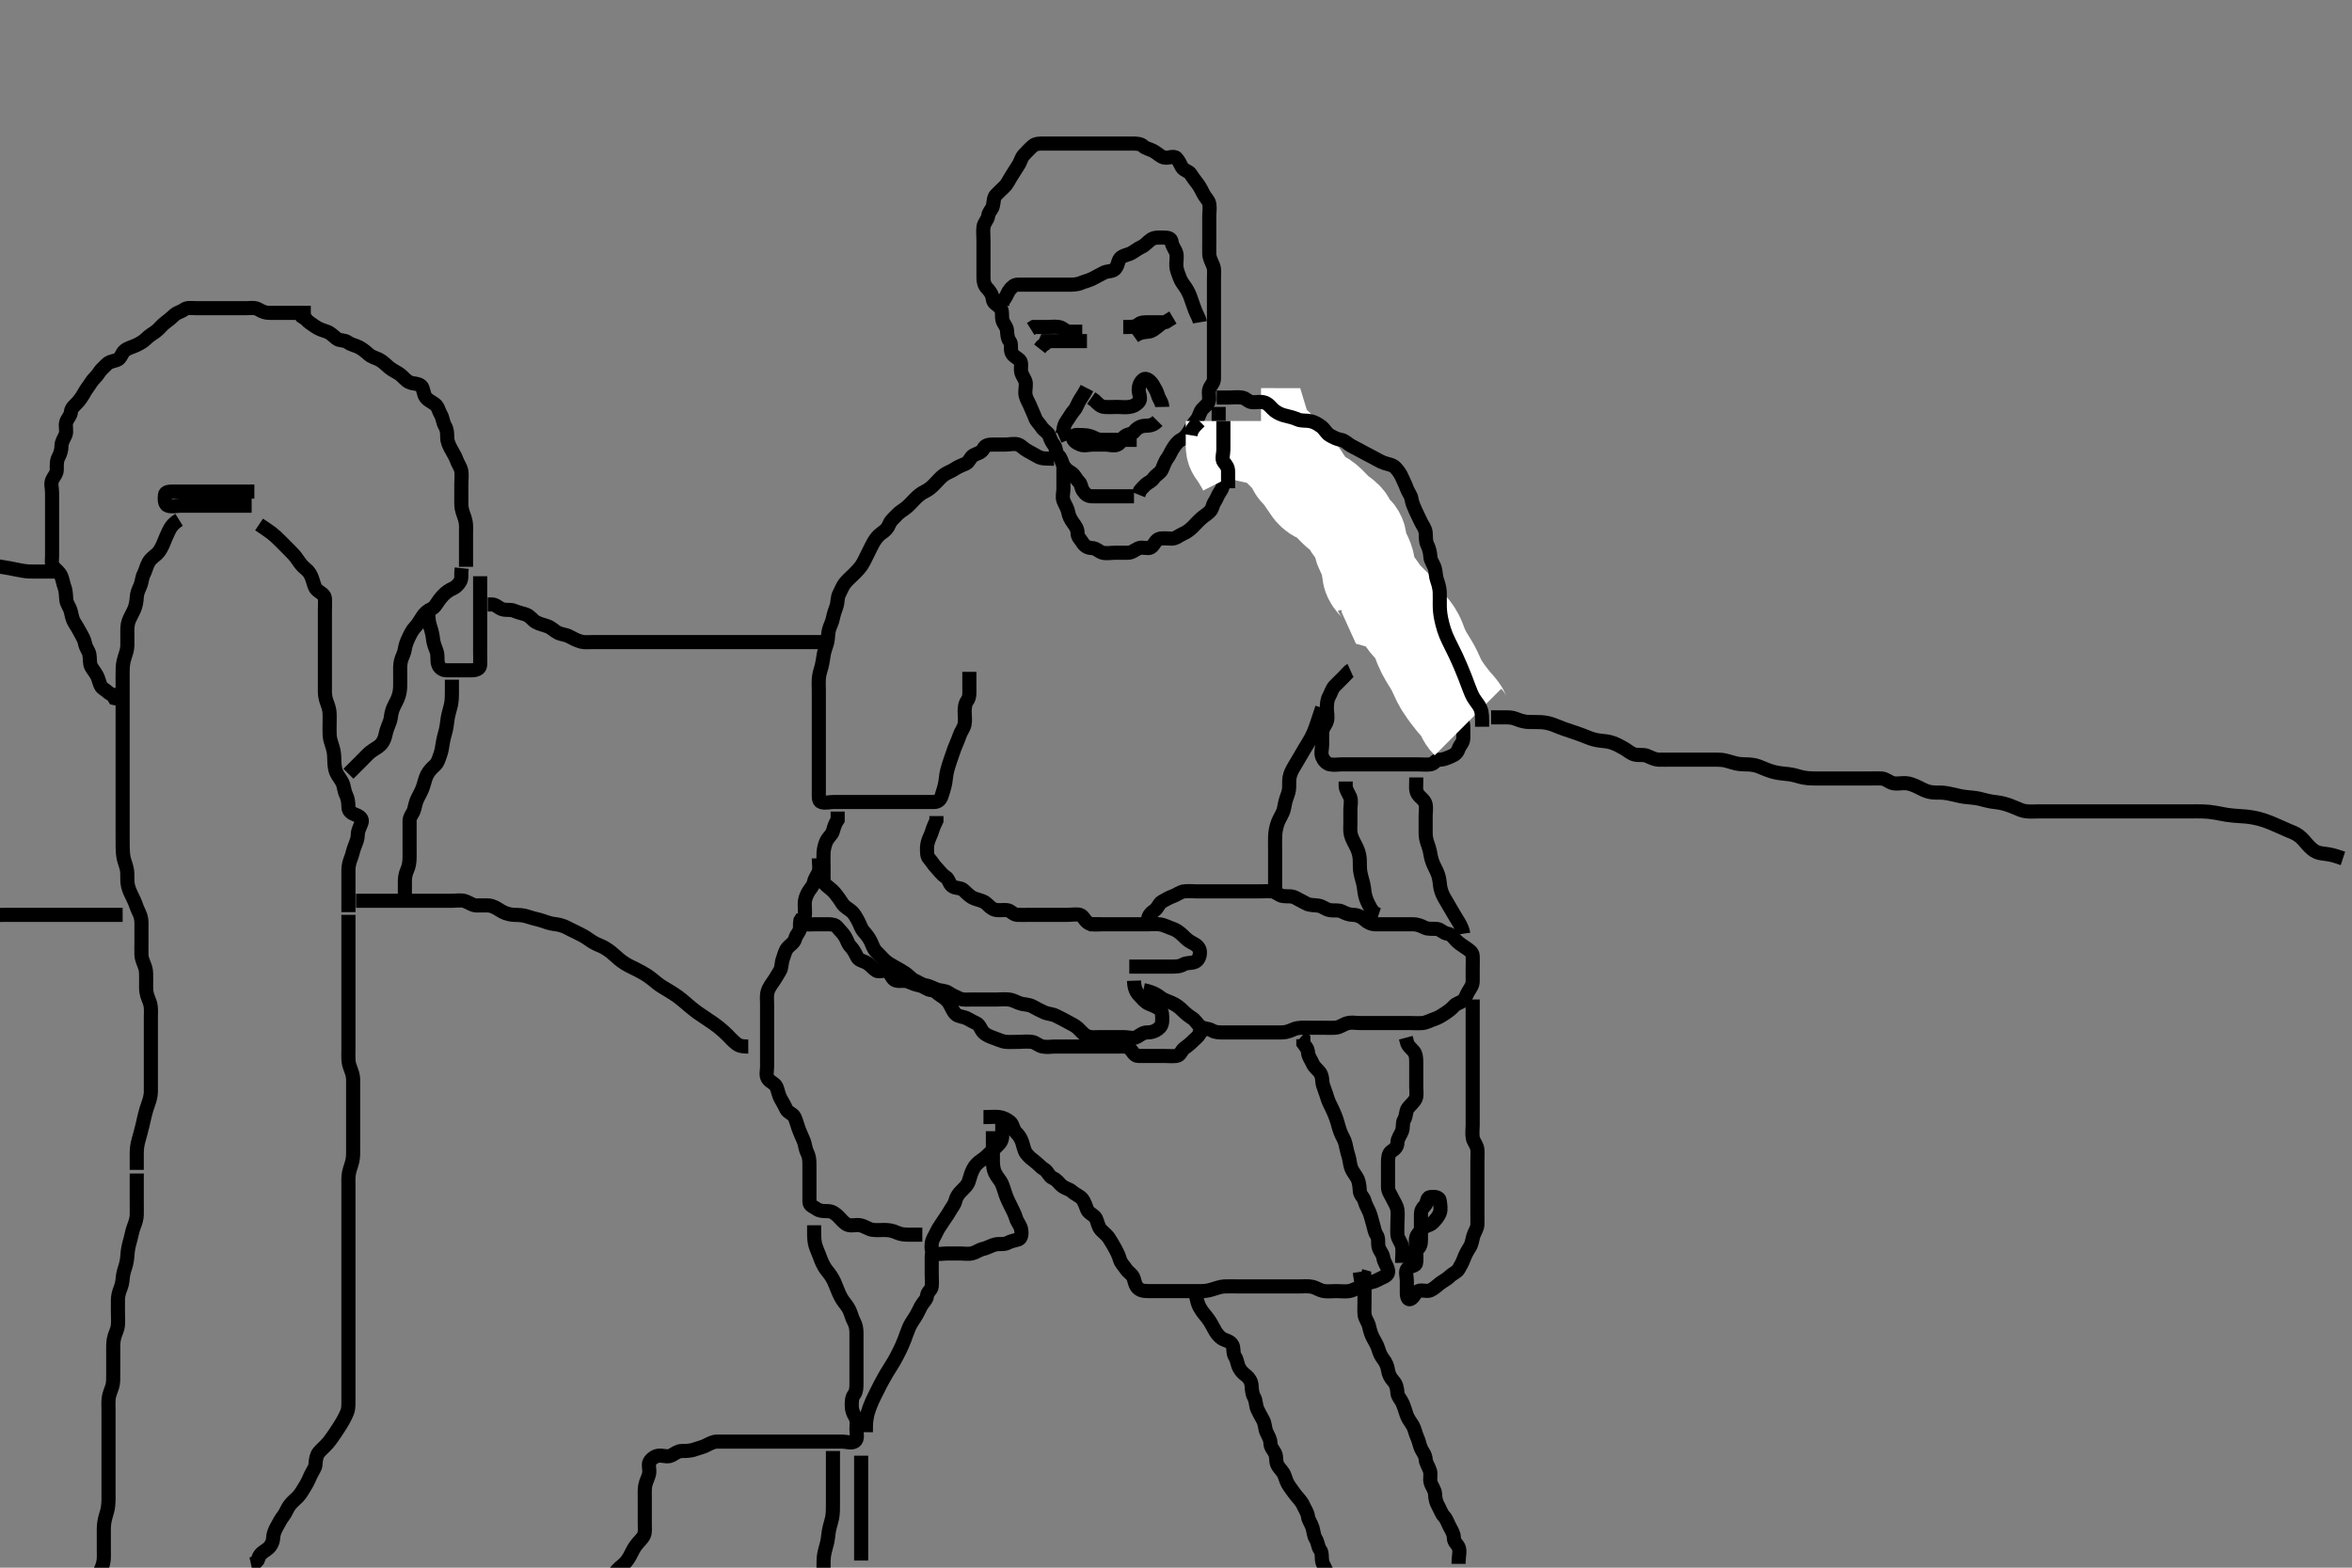 <svg width="500" height="333.333" xmlns="http://www.w3.org/2000/svg" xmlns:svg="http://www.w3.org/2000/svg" xmlns:xlink="http://www.w3.org/1999/xlink">
 <rect width="100%" height="100%" fill="#808080" stroke="none"/>
 <!-- Created with SVG-edit - http://svg-edit.googlecode.com/ -->
 <g display="inline" class="layer">
  <title>Layer 1</title>
  <path t="0,333,349,383,401,417,451,468,485,485,529,671,719,736,778,795,828,844,877,894,932,949,1002,1018,1035,1081,1185,1201,1219,1255,1295,1329,1346,1346,1363,1445,1469,1502,1520,1559,1594,1611,1646,1663,1681,1699,1699,1714,1732,1776,1809,1826,1859,1876,1893,1927,1967,1984,2007,2025,2077,2134,2134,2151,2168,2203,2219,2219,2236,2253,2270,2270,2288,2308,2325,2325,2341,2391,2425,2441,2458,2491,2527,2544,2575,2615,2650,2685,2701,2718,2735,2752,2773,2790,2807,2875,2939,2956,2973,2973,2989,3006,3024,3024,3024,3041,3057,3073,3090,3107,3124,3183,3271,3289,3322,3356,3372,3389,3406,3440,3457,3473,3490,3523,3558,3575,3594,3641,3788,3821,3821,3838,3838,3854,3854,3872,3872,3949,3971,4004,4020,4020,4037,4037,4053,4071,4087,4163,4196,4235,4253,4253,4270,4361,4395,4412,4429,4446,4463,4519,4559,4576,4593,4610,4709,4786,4818,4835,4852,4869,4885,4902,4918,4935,4952,4952,4969,4985,4985,5001,5019,5035,5052,5068,5068,5085,5102,5102,5118,5151,5151,5185,5218,5234,5251,5268,5284,5301,5317,5334,5351,5367,5384,5400,5417,5434,5450,5483,5500,5517,5534,5535,5551,5568,5568,5585,5619,5636,5670,5687,5687,5704,5721,5789,5822,5839,5856,5873,5873,5873,5889,5890,5906,5924,6075,6129,6165,6182,6198,6198,6215" d="M241.071,105.524C239.271,105.524 238.429,105.524 237.551,105.524C236.671,105.524 235.682,105.524 234.786,105.524C233.971,105.524 233.071,105.524 232.271,105.524C231.238,105.524 230.757,105.134 230.238,104.357C229.766,103.651 229.893,102.954 229.355,102.438C228.699,101.809 228.475,100.987 227.719,100.519C227.088,100.129 226.452,99.737 226.092,99.024C225.675,98.197 225.592,97.412 225.019,96.876C224.334,96.236 224.599,95.347 224.071,94.645C223.623,94.05 223.344,93.533 223.071,92.69C222.842,91.983 221.857,91.51 221.429,90.824C220.935,90.034 220.349,89.627 220.076,88.876C219.777,88.055 219.419,87.413 219.071,86.513C218.745,85.669 218.332,85.132 218.071,84.238C217.816,83.36 218.119,82.423 218.071,81.524C218.029,80.72 217.383,80.103 217.129,79.228C216.852,78.278 217.341,77.187 216.787,76.609C216.248,76.047 215.461,75.789 215.107,75.098C214.685,74.272 215.15,73.184 214.646,72.549C214.162,71.94 214.155,71.131 214.071,70.24C213.988,69.345 213.262,68.865 213.082,67.924C212.917,67.06 213.18,65.984 212.629,65.424C212.036,64.821 211.14,64.459 211.061,63.662C210.963,62.683 210.466,61.929 209.873,61.325C209.199,60.639 209.071,59.814 209.071,59.006C209.071,58.065 209.071,57.171 209.071,56.238C209.071,55.325 209.071,54.471 209.071,53.549C209.071,52.69 209.071,51.819 209.071,50.96C209.071,50.024 208.949,49.163 209.073,48.238C209.184,47.402 209.978,46.703 210.071,45.913C210.173,45.05 210.886,44.536 211.067,43.819C211.297,42.91 211.183,42.032 211.719,41.471C212.271,40.893 212.998,40.216 213.503,39.724C214.213,39.033 214.544,38.139 215.071,37.357C215.502,36.718 215.88,36.014 216.461,35.16C216.958,34.429 217.087,33.519 217.682,32.913C218.265,32.32 218.897,31.587 219.571,31.024C220.245,30.461 221.155,30.524 222.071,30.524C222.95,30.524 223.776,30.524 224.671,30.524C225.551,30.524 226.507,30.524 227.371,30.524C228.27,30.524 229.155,30.524 230.071,30.524C230.95,30.524 231.776,30.524 232.714,30.524C233.571,30.524 234.497,30.524 235.405,30.524C236.257,30.524 237.189,30.524 237.881,30.524C238.839,30.524 239.571,30.524 240.738,30.524C241.614,30.524 242.49,30.541 243.061,31.098C243.513,31.54 244.412,31.706 245.071,32.045C246.083,32.564 246.595,33.265 247.471,33.488C248.344,33.71 249.521,33.021 250.071,33.609C250.69,34.27 250.822,34.806 251.238,35.524C251.659,36.249 252.748,36.424 253.071,36.949C253.546,37.719 254.066,38.373 254.571,39.045C255.111,39.763 255.463,40.51 255.905,41.357C256.26,42.038 256.926,42.568 257.07,43.325C257.241,44.222 257.071,45.171 257.071,46.024C257.071,46.96 257.071,47.824 257.071,48.724C257.071,49.624 257.071,50.549 257.071,51.325C257.071,52.224 257.045,53.16 257.073,54.008C257.101,54.872 257.568,55.693 257.905,56.524C258.211,57.281 258.071,58.224 258.071,59.124C258.071,60.024 258.071,60.934 258.071,61.845C258.071,62.698 258.071,63.638 258.071,64.524C258.071,65.324 258.071,66.238 258.071,67.229C258.071,67.956 258.071,68.949 258.071,69.881C258.071,70.724 258.071,71.624 258.071,72.524C258.071,73.44 258.071,74.228 258.071,75.124C258.071,76.024 258.071,76.924 258.071,77.824C258.071,78.724 258.072,79.624 258.071,80.524C258.071,81.44 257.332,81.915 257.071,82.809C256.816,83.687 257.27,84.684 256.905,85.524C256.607,86.208 255.606,86.721 255.238,87.524C254.898,88.267 254.77,88.909 254.193,89.524C253.683,90.067 253.323,90.808 252.85,91.624C252.464,92.29 251.935,93.036 251.071,93.503C250.32,93.909 249.95,94.491 249.497,95.134C248.979,95.87 248.623,96.841 248.221,97.36C247.631,98.119 247.407,98.979 247.023,99.809C246.646,100.626 245.772,100.919 245.238,101.69C244.764,102.376 244.155,102.525 243.551,103.045L242.873,103.724L242.357,104.324L242.019,105.167" id="svg_1" stroke-width="3" stroke="#000" fill="none"/>
  <path t="7832,8137,8137,8154,8189,8211,8227,8243,8269,8285,8308,8326,8359,8394,8411,8411,8427,8531,8582,8599,8616,8633,8711,8744,8793,8808,8825,8858,8875,8910,8910,8943,8943,8960,8993,8993,9009,9043,9107,9241,9274,9291,9291,9308,9326,9342,9342,9376,9393,9410,9446,9463,9498,9532,9548,9565,9582,9599,9634,9657,9690,9706,9722,9756,9790,9824,9873,9889,9924,9941,9974,9974,9991,10026,10043,10103,10156,10190,10207,10223,10331,10365,10382,10405,10421" d="M259.071,86.524C259.071,87.524 259.071,88.324 259.071,89.238C259.071,90.134 259.019,91.059 259.424,91.824C259.872,92.67 260.071,93.524 260.071,94.402C260.071,95.228 260.071,96.088 260.071,97.024C260.071,97.885 260.071,98.845 260.071,99.662C260.071,100.606 260.071,101.513 260.071,102.402C260.071,103.228 259.852,103.91 259.355,104.608C258.831,105.345 258.701,105.954 258.193,106.745C257.714,107.492 257.818,108.11 257.193,108.745C256.628,109.318 256.036,109.647 255.429,110.171C254.743,110.763 254.27,111.325 253.592,112.003C252.905,112.69 252.241,113.165 251.429,113.519C250.61,113.876 249.987,114.523 249.082,114.524C248.21,114.524 247.214,114.368 246.482,114.56C245.617,114.786 245.368,115.965 244.629,116.402C244.013,116.767 242.828,116.217 242.019,116.581C241.255,116.925 240.635,117.524 239.776,117.524C238.85,117.524 237.905,117.524 237.051,117.524C236.221,117.524 235.29,117.728 234.424,117.524C233.657,117.343 233.019,116.526 232.071,116.524C231.238,116.522 230.515,116.06 230.071,115.302C229.665,114.61 229.071,114.24 229.071,113.302C229.071,112.471 228.636,111.869 228.129,111.171C227.632,110.488 227.23,109.754 227.076,108.881C226.923,108.016 226.382,107.291 226.076,106.471C225.764,105.637 226.071,104.819 226.071,103.924C226.071,102.96 226.071,102.024 226.071,101.167L226.071,100.324L226.071,99.325L226.071,98.471" id="svg_2" stroke-width="3" stroke="#000" fill="none"/>
  <path t="11221,11732,11752,11768,11785,11801,11802,11834,11869,11886,11911,12013,12047,12068,12085,12101,12134,12151,12169,12185,12185,12202,12202,12219,12235,12253,12253,12269,12269,12287,12304,12320,12320,12337,12354,12355,12371,12390,12406,12406,12423,12423,12440,12457,12473,12490,12508,12524,12542,12558,12558,12575,12592,12610,12610,12610,12627,12627,12644,12644,12644,12660,12660,12683,12684,12700,12700,12716,12733,12733,12750,12766,12783,12783,12800,12800,12816,12816,12833,12833,12833,12849,12849,12850,12866,12866,12883,12883,12883,12899,12899,12917,12933,12950,12950,12984,13000,13017,13035,13035,13051,13069,13069,13086,13086,13102,13119,13154,13172,13189,13206,13222,13222,13239,13274,13299,13316,13316,13332,13365,13593,13631,13648,13664,13680,13681,13697,13698,13714,13731,13731,13747,13763,13781,13781,13797,13797,13814,13814,13830,13830,13847,13863,13880,13880,13898,14005,14047,14185,14202,14234,14235,14235,14252,14253,14253,14269,14269,14269,14286,14286,14286,14286,14303,14303,14320,14346,14346,14362,14380,14413,14430,14446,14509,14529,14562,14578,14579,14595,14612,14628,14652" d="M224.071,97.524C222.238,97.524 221.442,97.524 220.671,97.098C219.85,96.645 219.05,96.185 218.357,95.808C217.561,95.375 217.18,94.799 216.461,94.534C215.646,94.235 214.646,94.524 213.787,94.524C212.902,94.524 212.071,94.524 211.092,94.524C210.193,94.524 209.438,94.645 209.086,95.374C208.645,96.289 207.808,96.348 206.958,96.809C206.262,97.186 206.055,98.238 205.31,98.576C204.453,98.966 203.705,99.2 202.957,99.722C202.254,100.213 201.31,100.485 200.571,101.045C199.907,101.548 199.371,102.224 198.671,102.924C198.071,103.524 197.478,104.102 196.571,104.524C195.777,104.893 195.071,105.524 194.571,106.024C193.871,106.724 193.326,107.385 192.671,107.913C191.927,108.514 191.164,108.909 190.646,109.498C190.086,110.136 189.394,110.621 189.086,111.385C188.7,112.343 188.19,112.829 187.405,113.357C186.683,113.843 186.054,114.68 185.671,115.36C185.356,115.92 184.871,116.924 184.471,117.724C184.071,118.524 183.707,119.334 183.271,120.038C182.804,120.795 182.186,121.408 181.587,122.008C180.897,122.699 180.169,123.297 179.613,124.003C179.085,124.674 178.771,125.575 178.424,126.224C177.971,127.073 178.104,128.06 177.85,128.845C177.619,129.562 177.24,130.524 177.097,131.313C176.907,132.358 176.473,133.011 176.238,133.857C175.988,134.762 176.083,135.588 175.85,136.602C175.69,137.299 175.303,138.112 175.124,139.128C174.975,139.974 174.861,140.948 174.646,141.738C174.435,142.517 174.134,143.375 174.073,144.321C174.015,145.222 174.071,146.045 174.071,147.006C174.071,147.814 174.071,148.809 174.071,149.724C174.071,150.624 174.071,151.524 174.071,152.324C174.071,153.16 174.071,154.181 174.071,154.928C174.071,155.922 174.071,156.688 174.071,157.637C174.071,158.576 174.071,159.524 174.071,160.357C174.071,161.228 174.071,162.045 174.071,163.008C174.071,163.871 174.071,164.762 174.071,165.745C174.071,166.624 174.071,167.524 174.071,168.324C174.071,169.238 173.955,170.297 174.571,170.524C175.376,170.82 176.371,170.524 177.271,170.524C178.172,170.524 178.957,170.524 179.897,170.524C180.587,170.524 181.571,170.524 182.555,170.524C183.419,170.524 184.314,170.524 185.273,170.524C186.238,170.524 186.897,170.524 187.905,170.524C188.697,170.524 189.729,170.524 190.476,170.524C191.47,170.524 192.235,170.524 193.186,170.524C194.171,170.524 195.071,170.524 195.871,170.524C196.786,170.524 197.646,170.526 198.571,170.524C199.424,170.522 199.985,170.009 200.238,169.024C200.386,168.446 200.708,167.741 200.95,166.445C201.079,165.755 201.075,165.061 201.357,163.838C201.485,163.282 201.774,162.419 202.071,161.524C202.369,160.628 202.661,159.756 202.871,159.209C203.345,157.977 203.672,157.383 203.987,156.409C204.271,155.534 204.871,154.871 205.051,154.024C205.235,153.153 205.071,152.238 205.071,151.325C205.071,150.44 205.164,149.596 205.646,148.949C206.181,148.232 206.071,147.203 206.071,146.385C206.071,145.476 206.071,144.637 206.071,143.709L206.071,142.857" id="svg_3" stroke-width="3" stroke="#000" fill="none"/>
  <path t="15794,16125,16125,16143,16159,16159,16176,16192,16209,16226,16244,16261,16278,16296,16314,16359,16375,16392,16409,16409,16427,16427,16444,16444,16460,16478,16495,16541,16607,16623,16640,16658,16674,16674,16691,16691,16707,16724,16724,16741,16758,16759,16790,16790,16807,16807,16824,16824,16840,16856,16873,16890,16907,16959,17031,17073,17089,17089,17142,17159,17176,17204,17230,17279,17296,17322,17338,17355,17372,17405,17405,17422,17439,17456,17456,17472,17472,17488,17505,17521,17522,17538,17555,17555,17571,17571,17588,17604,17604,17621,17621,17637,17637,17654,17671,17687,17687,17704,17704,17721,17721,17738,17755,17772,17772,17804,17837,17854,17871,17871,17888,17904,17920,17937,17937,17954,17987,18005,18021,18037,18037,18054,18054,18071,18087,18104,18120,18120,18136,18170,18187,18203,18220,18237,18237,18253,18269,18286,18303,18337,18371,18406,18425,18442,18459,18476,18508,18525,18560,18576,18594,18610,18627,18644,18661,18679,18719,18768,18824,18858,18875,18909,18926,19267" d="M287.071,142.524C286.85,142.624 286.368,143.225 285.671,143.924C284.973,144.625 284.469,145.121 283.776,145.819C283.105,146.496 282.976,147.319 282.571,148.024C282.117,148.817 282.071,149.724 282.071,150.624C282.071,151.524 282.345,152.515 282.071,153.357C281.809,154.166 281.1,154.827 281.071,155.69C281.044,156.523 281.071,157.502 281.071,158.276C281.071,159.176 280.727,160.113 281.092,160.982C281.399,161.713 282.026,162.379 282.719,162.524C283.574,162.703 284.471,162.524 285.371,162.524C286.273,162.524 287.238,162.524 288.071,162.524C289.05,162.524 289.767,162.524 290.707,162.524C291.555,162.524 292.419,162.524 293.446,162.524C294.393,162.524 295.092,162.524 296.071,162.524C296.861,162.524 297.905,162.524 298.697,162.524C299.555,162.524 300.419,162.524 301.435,162.524C302.271,162.524 303.178,162.635 304.071,162.524C304.97,162.412 305.157,161.525 306.082,161.524C306.95,161.523 307.753,161.119 308.503,160.808C309.333,160.463 309.797,160.042 310.076,159.228C310.355,158.413 311.066,157.949 311.071,157.003C311.076,156.124 311.101,155.223 311.071,154.325C311.043,153.47 310.28,152.926 310.071,152.081C309.866,151.252 309.515,150.493 309.01,149.913C308.388,149.199 307.571,148.873 307.186,147.871C306.934,147.215 307.177,146.112 306.787,145.324C306.358,144.454 305.995,143.836 305.571,143.003C305.17,142.214 305.208,141.288 304.786,140.409C304.476,139.763 303.659,139.136 302.971,138.424C302.462,137.897 301.833,137.059 301.507,136.349C301.148,135.564 301.062,134.67 300.461,133.924C299.934,133.27 299.255,132.519 299.019,131.767C298.735,130.864 298.395,130.158 297.873,129.409C297.382,128.706 297.106,127.769 296.635,127.124C296.067,126.344 295.27,125.872 295.082,124.96C294.906,124.105 294.61,123.287 294.238,122.524C293.871,121.77 293.482,120.916 292.671,120.549C291.891,120.196 291.342,119.483 290.987,118.724C290.603,117.901 289.684,117.432 289.238,116.69C288.819,115.994 288.357,115.231 287.72,114.824C286.951,114.333 286.288,113.708 285.592,113.045C284.975,112.457 284.068,112.261 283.405,111.524C282.872,110.931 282.614,109.98 281.85,109.524C281.157,109.11 280.562,108.684 279.771,108.167C278.976,107.646 278.571,107.024 277.873,106.325C277.238,105.69 276.711,104.954 275.873,104.609C275.115,104.298 274.615,103.887 274.071,103.357C273.498,102.797 273.265,101.853 272.551,101.545C271.67,101.165 271.119,101.126 270.571,100.545C270.102,100.046 269.739,99.209 269.124,98.576C268.569,98.006 267.732,97.633 267.097,97.098C266.447,96.552 266.114,95.781 265.646,95.098C265.116,94.325 264.761,93.753 263.905,93.524C263.081,93.303 262.85,92.524 261.972,92.524L261.157,92.241" id="svg_4" stroke-width="3" stroke="#000" fill="none"/>
  <path t="22570,22858,22858,22875,22875,22875,22875,22893,22893,22893,22893,22910,22910,22910,22926,22926,22926,22943,22943,22943,22959,22959,22976,22976,22993,22993,22993,23011,23028,23028,23028,23046,23046,23046,23064,23064,23082,23098,23115,23115,23132,23148,23183,23228,23228,23646" d="M281.071,150.524C280.714,151.595 280.462,152.356 280.071,153.524C279.871,154.124 279.57,155.032 279.314,155.624C278.789,156.841 278.424,157.422 278.071,158.003C277.562,158.843 276.955,159.84 276.571,160.524C276.187,161.208 275.74,161.939 275.257,162.749C274.771,163.565 274.315,164.336 274.143,165.288C273.995,166.112 274.121,167.129 274.014,167.924C273.905,168.733 273.498,169.502 273.238,170.524C273.04,171.301 273.049,172.067 272.551,173.045C272.122,173.885 271.744,174.523 271.507,175.309C271.195,176.345 271.104,177.065 271.076,177.919C271.043,178.922 271.071,179.688 271.071,180.767C271.071,181.624 271.071,182.524 271.071,183.324C271.071,184.224 271.071,185.167 271.071,186.098L271.071,186.966L271.071,187.818L271.071,188.808" id="svg_5" stroke-width="3" stroke="#000" fill="none"/>
  <path t="25068,25380,25403,25403,25420,25436,25453,25486,25503,25537,25553,25570,25570,25588,25605,25621,25640,25658,25675,25691,25709,25750,25768,25802,25819,25836,25852,25852,25869,25886,25904,25920,25938,25939,25956,25974,26025,26042,26042,26059,26077,26094,26111,26128,26146,26168,26184,26201,26217,26350,26383,26417,26418,26434,26434,26451,26485,26485,26519,27110" d="M234.071,196.524C233.051,196.524 232.159,196.648 231.554,196.353C230.585,195.881 230.297,194.695 229.571,194.524C228.737,194.327 227.776,194.524 226.85,194.524C225.971,194.524 225.071,194.524 224.271,194.524C223.371,194.524 222.471,194.524 221.571,194.524C220.671,194.524 219.771,194.524 218.871,194.524C217.972,194.524 217.091,194.562 216.27,194.524C215.354,194.481 214.917,193.608 214.071,193.524C213.159,193.433 212.339,193.645 211.554,193.438C210.56,193.177 210.071,192.33 209.367,191.876C208.619,191.395 207.579,191.262 206.933,190.949C206.008,190.502 205.464,189.834 204.786,189.24C204.108,188.646 203.061,188.962 202.357,188.353C201.693,187.78 201.705,186.875 200.987,186.438C200.239,185.983 199.765,185.239 199.071,184.524C198.488,183.922 198.069,183.161 197.497,182.534C197.049,182.044 197.057,181.171 197.071,180.19C197.082,179.503 197.352,178.577 197.719,177.828C198.129,176.99 198.293,176.081 198.646,175.374L199.071,174.467L199.071,173.524" id="svg_6" stroke-width="3" stroke="#000" fill="none"/>
  <path t="28902,29143,29161,29195,29195,29212,29246,29281,29299,29299,29315,29332,29426,29458,29492,29527,29544,29567,29601,29618,29618,29635,29652,29652,29652,29669,29686,29686,29702,29702,29720,29736,29774,29808,29825,29858,29875,29892,29908,29943,29943,29976,29993,30011,30045,30062,30080,30098" d="M240.071,205.524C241.871,205.524 242.714,205.524 243.641,205.524C244.423,205.524 245.425,205.524 246.355,205.524C247.238,205.524 248.071,205.524 248.871,205.524C249.771,205.524 250.732,205.554 251.507,205.098C252.289,204.639 253.194,204.855 254.019,204.519C254.827,204.19 255.171,203.129 255.07,202.238C254.975,201.4 254.243,200.869 253.435,200.462C252.553,200.018 252.068,199.506 251.555,199.006C250.702,198.176 249.962,197.677 249.186,197.44C248.409,197.202 247.58,196.69 246.592,196.545C245.784,196.426 244.786,196.524 243.972,196.524C243.046,196.524 242.155,196.524 241.367,196.524C240.471,196.524 239.507,196.524 238.629,196.524C237.777,196.524 236.786,196.524 235.972,196.524C235.046,196.524 234.155,196.524 233.367,196.524L232.471,196.524L231.507,196.524" id="svg_7" stroke-width="3" stroke="#000" fill="none"/>
  <path t="31178,31419,31438,31454,31470,31488,31504,31522,31538,31589,31607,31624,31734,31774,31840,31857,31876,31910,31931,31954,31987,32003,32036,32053,32069,32086,32102,32119,32137,32154,32170,32187,32187,32204,32204,32221,32221,32221,32237,32256,32272,32272,32289,32306,32306,32323,32323,32340,32358,32375,32408,32408,32425,32425,32442,32477,32494,32512,32528,32546,32546,32564,32585,32618,32651,32684,32701,32702,32719,32753,32769,32817,32818,32835,32852,32868,32885,32885,32902,32918,32936,32951,32968,33018,33035,33085,33101,33118,33118,33134,33151,33184,33201,33218,33234,33234,33251,33284,33301,33301,33317,33334,33367,33383,33384,33474,33491,33508,33576,33592,33632,33672,33735,33766,33854,33872,33905,33922,33939,33956,33990,33990,34007,34007,34025,34025,34041,34059,34170,34222,34256,34478" d="M241.071,208.524C241.129,210.224 241.587,211.029 242.27,211.722C242.9,212.362 243.425,213.113 244.27,213.438C245.078,213.75 245.784,214.056 246.497,214.534C247.122,214.954 247.071,216.003 247.071,216.876C247.071,217.808 246.796,218.326 246.155,218.808C245.477,219.319 244.786,219.524 243.873,219.524C242.987,219.524 242.403,220.072 241.719,220.467C240.909,220.934 239.971,220.524 239.071,220.524C238.124,220.524 237.367,220.524 236.471,220.524C235.571,220.524 234.671,220.524 233.767,220.524C232.75,220.524 232.016,220.684 231.093,220.302C230.378,220.007 229.767,219.185 229.071,218.545C228.567,218.08 227.557,217.615 226.771,217.171C226.032,216.753 225.294,216.397 224.551,216.024C223.613,215.553 222.849,215.634 221.957,215.24C221.217,214.913 220.372,214.47 219.571,214.024C218.776,213.58 217.89,213.606 217.185,213.438C216.213,213.208 215.581,212.688 214.613,212.545C213.646,212.402 212.771,212.524 211.871,212.524C210.971,212.524 210.071,212.524 209.271,212.524C208.371,212.524 207.429,212.524 206.571,212.524C205.646,212.524 204.735,212.661 203.971,212.302C203.196,211.938 202.378,211.609 201.646,211.098C200.93,210.599 200.033,210.697 199.271,210.438C198.384,210.137 197.662,209.658 196.771,209.519C195.952,209.391 195.255,208.847 194.471,208.498C193.663,208.138 193.078,207.32 192.367,206.876C191.582,206.387 190.869,205.97 190.092,205.545C189.325,205.125 188.684,204.746 188.071,204.19C187.464,203.638 186.938,202.978 186.355,202.438C185.711,201.842 185.507,201.037 185.124,200.224C184.714,199.354 184.222,198.768 183.592,198.045C183.026,197.394 182.836,196.566 182.424,195.824C181.966,194.999 181.633,194.282 180.905,193.69C180.208,193.125 179.528,192.821 179.061,192.098C178.651,191.464 178.205,190.79 177.646,190.098C177.097,189.419 176.615,189.028 175.986,188.524C175.28,187.958 175.071,187.722 175.071,186.69C175.071,185.876 175.071,185.003 175.071,184.124C175.071,183.224 175.02,182.324 175.071,181.357C175.114,180.548 175.315,179.742 175.592,179.045C176.01,177.997 176.861,177.533 177.07,176.722C177.295,175.85 177.571,175.045 178.071,174.302L178.071,173.471L178.071,172.56" id="svg_8" stroke-width="3" stroke="#000" fill="none"/>
  <path t="41782,42039,42063,42063,42079,42079,42079,42096,42096,42112,42129,42129,42188,42212,42228,42245,42280,42280,42296,42330,42346,42346,42363,42363,42380,42380,42397,42414,42414,42431,42431,42449,42449,42449,42466,42466,42466,42482,42482,42499,42499,42516,42516,42533,42533,42552,42568,42568,42584,42601,42601,42618,42635,42635,42655,42655,42669,42669,42687,42687,42703,42720,42720,42737,42737,42761,42778,42778,42794,42827,42844,42844,42860,42860,42877,42893,42910,42927,42944,42962,42978,43011,43084,43111,43127,43185,43227,43260,43311,43335,43368,43415,43494,43533,43566,43589,43626,43643,43659,43675,43692,43709,43726,43760,43777,43793,43842,43860,43876,43892,43909,43925,43925,43942,43959,43975,43976,43992,44025,44025,44042,44058,44076,44092,44092,44108,44125,44142,44158,44159,44175,44191,44208,44225,44225,44241,44258,44275,44291,44308,44324,44324,44341,44358,44392,44407,44424,44441,44475,44508,44508,44525,44559,44577,44577,44594,44613,44630,44663,44663,44697,44730,44753,44775,44823,44839,44856,44874,44874,44906,44923,44940,44973,44989,45006,45006,45023,45039,45056,45107,45140,45196" d="M243.071,210.524C245.551,211.045 246.231,211.782 246.886,212.224C247.574,212.689 248.333,212.899 249.066,213.224C250.117,213.689 250.765,214.222 251.471,214.924C252.073,215.522 252.77,216.066 253.497,216.534C254.131,216.943 254.521,217.763 255.155,218.24C255.922,218.816 256.862,218.624 257.635,219.098C258.35,219.537 259.238,219.524 260.071,219.524C261.05,219.524 261.824,219.524 262.724,219.524C263.587,219.524 264.571,219.524 265.393,219.524C266.282,219.524 267.271,219.524 268.071,219.524C269.071,219.524 269.882,219.524 270.529,219.524C271.754,219.523 272.56,219.572 273.302,219.438C274.287,219.261 275.026,218.74 275.839,218.609C276.811,218.453 277.738,218.524 278.551,218.524C279.555,218.524 280.246,218.524 281.314,218.524C282.172,218.524 282.96,218.591 283.897,218.513C284.913,218.429 285.474,217.835 286.376,217.581C287.356,217.305 288.071,217.524 289.05,217.524C289.955,217.524 290.907,217.524 291.673,217.524C292.667,217.524 293.414,217.524 294.446,217.524C295.393,217.524 296.071,217.524 297.05,217.524C297.87,217.524 298.829,217.524 299.724,217.524C300.587,217.524 301.534,217.611 302.433,217.519C303.25,217.436 304.051,216.968 304.905,216.69C305.751,216.415 306.486,215.938 307.241,215.44C307.877,215.02 308.582,214.494 309.129,213.876C309.616,213.326 310.438,213.264 311.071,212.69C311.579,212.231 311.678,211.592 312.157,210.809C312.647,210.006 313.071,209.488 313.071,208.581C313.071,207.819 313.071,206.881 313.071,205.949C313.071,205.024 313.122,204.165 313.071,203.228C313.029,202.436 312.261,201.984 311.571,201.503C310.886,201.025 310.232,200.643 309.592,200.003C308.952,199.363 308.626,198.665 307.682,198.524C306.831,198.396 306.252,197.608 305.497,197.524C304.556,197.419 303.627,197.619 302.871,197.24C302.004,196.804 301.238,196.524 300.362,196.524C299.554,196.524 298.592,196.524 297.767,196.524C296.75,196.524 295.933,196.524 295.023,196.524C294.071,196.524 293.271,196.542 292.371,196.524C291.471,196.506 290.671,196.088 290.071,195.524C289.471,194.96 288.572,194.536 287.671,194.524C286.772,194.511 286.035,194.198 285.271,193.808C284.519,193.423 283.556,193.68 282.671,193.513C281.721,193.334 281.208,192.702 280.257,192.56C279.251,192.41 278.442,192.524 277.671,192.098C276.85,191.645 276.021,191.223 275.371,190.876C274.522,190.423 273.581,190.662 272.714,190.519C271.839,190.375 271.199,189.585 270.355,189.524C269.499,189.462 268.502,189.524 267.72,189.524C266.833,189.524 265.85,189.524 264.905,189.524C264.257,189.524 263.241,189.524 262.367,189.524C261.507,189.524 260.503,189.524 259.777,189.524C258.787,189.524 257.85,189.524 256.972,189.524C256.097,189.524 255.193,189.524 254.367,189.524C253.551,189.524 252.583,189.43 251.781,189.524C250.831,189.635 250.161,190.275 249.424,190.524C248.575,190.81 247.807,191.288 247.071,191.69C246.336,192.092 246.136,193.085 245.461,193.549C244.739,194.045 244.071,194.69 244.071,195.524L244.071,196.44" id="svg_10" stroke-width="3" stroke="#000" fill="none"/>
  <path t="48049,48506,48531,48565,48581,48597,48614,48630,48663,48680,48697,48730,48747,48763,48763,48780,48798,48847,48864,48897,48921,48992,49049,49066,49066,49083,49127,49127,49224,49245,49262,49295,49312,49328,49345,49364,49398,49415,49433,49467,49484,49517,49537,49553,49594,49611,49649,49706,49727,49744,49839,49941,50083,50172,50193,50210,50298,50393,50439" d="M298.071,268.524C298.071,266.69 298.248,265.854 298.051,265.003C297.832,264.06 297.132,263.43 297.071,262.524C297.01,261.611 297.071,260.819 297.071,259.924C297.071,258.96 297.199,258.078 297.067,257.224C296.923,256.292 296.428,255.693 296.019,254.824C295.636,254.011 295.071,253.302 295.071,252.44C295.071,251.524 295.071,250.645 295.071,249.808C295.071,248.877 295.071,248.04 295.071,247.176C295.071,246.285 295.134,245.228 295.787,244.808C296.558,244.312 297.064,243.819 297.071,242.96C297.079,242.088 297.691,241.393 298.035,240.538C298.359,239.735 298.068,238.764 298.497,238.088C298.982,237.323 298.806,236.311 299.293,235.645C299.802,234.948 300.45,234.516 300.905,233.69C301.271,233.025 301.071,232.003 301.071,231.134C301.071,230.24 301.071,229.302 301.071,228.462C301.071,227.673 301.071,226.694 301.071,225.808C301.071,224.949 301.002,224.071 300.497,223.498C299.929,222.855 299.193,222.302 299.071,221.467L298.85,220.645" id="svg_11" stroke-width="3" stroke="#000" fill="none"/>
  <path t="52138,52310,52310,52310,52327,52327,52345,52345,52345,52362,52362,52362,52378,52378,52396,52396,52412,52412,52412,52429,52429,52446,52446,52463,52463,52480,52497,52514,52537,52553,52571,52587,52604,52604,52637" d="M293.071,194.524C292.071,194.19 291.657,193.66 291.271,192.921C290.756,191.934 290.427,191.346 290.193,190.324C290.007,189.515 290.018,188.832 289.787,187.84C289.596,187.018 289.3,186.217 289.157,185.209C289.034,184.34 289.119,183.321 289.051,182.524C288.964,181.517 288.647,180.719 288.367,180.124C287.892,179.116 287.389,178.395 287.157,177.408C286.98,176.656 287.071,175.698 287.071,175.008C287.071,173.934 287.071,173.024 287.071,172.124C287.071,171.224 287.341,170.262 287.014,169.471C286.713,168.743 286.157,168.041 286.076,167.234L286.071,166.171" id="svg_12" stroke-width="3" stroke="#000" fill="none"/>
  <path t="53754,53938,53955,53955,53955,53973,53973,53973,53990,53990,53990,53990,54006,54007,54007,54024,54024,54024,54041,54041,54057,54057,54075,54075,54075,54092,54127,54151,54151,54184,54201,54201,54217,54234,54251,54267,54284,54317,54317,54657,54941" d="M311.071,198.524C310.957,197.705 310.508,196.751 310.051,196.003C309.724,195.469 309.09,194.447 308.697,193.749C308.316,193.073 307.743,192.107 307.423,191.567C306.921,190.72 306.555,190.148 306.241,188.925C306.091,188.344 306.103,187.464 305.85,186.445C305.621,185.524 305.246,184.937 304.776,183.924C304.409,183.133 304.199,182.323 304.071,181.524C303.912,180.523 303.601,179.751 303.355,179.009C303.018,177.989 303.071,177.077 303.071,176.203C303.071,175.385 303.071,174.357 303.071,173.524C303.071,172.724 303.258,171.797 303.035,170.924C302.818,170.071 301.858,169.545 301.424,168.876C300.887,168.049 301.071,167.229 301.071,166.24L301.071,165.302" id="svg_13" stroke-width="3" stroke="#000" fill="none"/>
  <path t="59639,59895,59912,59928,59928,59946,59963,59979,59996,60013,60013,60030,60030,60030,60047,60069,60086,60086,60119,60136,60155,60172,60189,60225,60258,60275,60293,60309,60326,60326,60343,60343,60360,60377,60394,60419,60435,60452,60469,60486,60502,60518,60552,60568,60568,60585,60602,60618,60635,60652,60668,60701,60717,60734,60751,60769,60786,60802,60802,60819,60851,60868,60885,60901,60918,60952,60984,61001,61035,61035,61050,61084,61101,61118,61150,61167,61183,61199,61293,61365,61405,61423,61555,61620,61649,61683,61699,61716,61831,61895,61935,61967,62085,62101,62141,62165,62188,62283,62339,62377,62481,62498,62532,62532,62550,62567,62583,62615,62638,62679,62717,62749,62915,62971,63074,63096,63113,63146,63202,63237,63254,63271,63287,63305,63339,63383,63461,63485,63525,63619,63635,63667,63739,63793" d="M313.071,212.524C313.071,213.41 313.071,214.349 313.071,215.357C313.071,216.113 313.071,217.024 313.071,217.924C313.071,218.824 313.071,219.725 313.071,220.69C313.071,221.36 313.071,222.524 313.071,223.313C313.071,224.038 313.071,225.003 313.071,225.934C313.071,226.845 313.071,227.662 313.071,228.69C313.071,229.524 313.071,230.325 313.071,231.224C313.071,232.167 313.071,233.024 313.071,233.96C313.071,234.824 313.071,235.724 313.071,236.624C313.071,237.524 313.071,238.281 313.071,239.176C313.071,240.04 312.926,241.016 313.082,241.924C313.225,242.757 313.988,243.512 314.071,244.402C314.149,245.225 314.071,246.124 314.071,247.024C314.071,247.924 314.071,248.819 314.071,249.745C314.071,250.69 314.071,251.503 314.071,252.414C314.071,253.228 314.071,254.124 314.071,255.024C314.071,255.924 314.071,256.819 314.071,257.745C314.071,258.585 314.108,259.375 314.071,260.414C314.043,261.23 313.445,261.996 313.193,262.845C312.958,263.636 312.904,264.488 312.424,265.228C311.951,265.959 311.531,266.728 311.193,267.624C310.885,268.44 310.534,269.12 310.067,269.876C309.677,270.508 308.786,270.809 308.27,271.325C307.592,272.003 306.767,272.388 306.124,272.876C305.459,273.382 304.892,273.984 304.071,274.357C303.298,274.709 302.276,274.164 301.497,274.524C300.901,274.799 300.7,275.598 300.046,276.098C299.402,276.591 299.071,275.913 299.071,274.96C299.071,274.088 299.071,273.224 299.071,272.325C299.071,271.357 298.647,270.272 299.238,269.69C299.881,269.058 301.011,269.309 301.071,268.44C301.135,267.526 301.071,266.645 301.071,265.808C301.071,264.949 300.884,263.983 301.071,263.134C301.217,262.476 301.828,261.998 302.293,261.302C302.716,260.669 303.907,260.645 304.551,260.003C305.191,259.364 305.753,258.713 306.061,257.949C306.379,257.16 306.158,256.162 306.071,255.325C305.988,254.511 305.01,254.431 304.071,254.524C303.226,254.608 303.498,255.749 302.905,256.357C302.308,256.968 302.071,257.44 302.071,258.228C302.071,259.124 302.071,260.024 302.071,260.913C302.071,261.876 302.071,262.745 302.071,263.69C302.071,264.549 301.912,265.142 301.238,265.69C300.609,266.202 299.987,266.524 299.071,266.524L298.193,266.524" id="svg_14" stroke-width="3" stroke="#000" fill="none"/>
  <path t="71757,72093,72110,72141,72175,72191,72208,72224,72257,72274,72291,72307,72341,72357,72374,72406,72424,72440,72473,72490,72507,72523,72540,72556,72556,72573,72589,72589,72606,72623,72639,72655,72672,72689,72689,72706,72706,72723,72723,72739,72757,72757,72774,72790,72807,72807,72824,72856,72857,72873,72889,72905,72922,72922,72938,72956,72973,72989,73006,73023,73039,73040,73056,73072,73089,73106,73106,73123,73139,73156,73172,73173,73206,73247,73365,73397,73941,74045" d="M310.071,332.524C310.071,330.69 310.456,329.832 310.071,328.96C309.798,328.34 309.077,327.913 309.071,327.024C309.066,326.135 308.638,325.461 308.193,324.645C307.788,323.903 307.562,323.054 306.986,322.438C306.415,321.828 306.154,320.923 305.719,320.167C305.264,319.378 305.103,318.549 305.071,317.645C305.043,316.818 304.389,316.1 304.129,315.224C303.9,314.455 304.238,313.488 303.986,312.724C303.683,311.804 303.124,311.043 303.082,310.349C303.017,309.287 302.405,308.715 302.092,308.003C301.738,307.198 301.653,306.401 301.238,305.524C300.901,304.811 300.751,303.851 300.367,303.176C299.915,302.383 299.332,301.734 299.046,300.888C298.762,300.048 298.508,299.144 298.124,298.285C297.789,297.536 297.122,296.957 297.076,296.172C297.016,295.161 296.804,294.308 296.27,293.724C295.613,293.004 295.191,292.218 295.07,291.324C294.961,290.514 294.623,289.706 294.046,288.96C293.562,288.334 293.268,287.688 293.014,286.824C292.757,285.946 292.235,285.177 291.85,284.424C291.46,283.661 291.241,282.904 291.051,282.024C290.867,281.173 290.175,280.366 290.092,279.545C290.001,278.638 290.071,277.819 290.071,276.888C290.071,276.041 290.071,275.234 290.071,274.171C290.071,273.302 290.071,272.357 290.035,271.534L289.193,271.302L289.071,270.44" id="svg_16" stroke-width="3" stroke="#000" fill="none"/>
  <path t="76019,76291,76291,76291,76308,76308,76308,76326,76326,76348,76348,76348,76364,76365,76365,76381,76397,76397,76414,76431,76464,76481,76503,76520,76559,76581,76614,76630,76663,76663,76680,76696,76714,76731,76731,76747,76765,76781,76798,76815,76815,76863,76880,76897,76913,76930,76946,76963,76980,76996,76996,77030,77046,77063,77096,77112,77129,77166,77184,77206,77222,77257,77274,77295,77295,77312,77329,77345,77362,77378,77395,77428,77445,77462,77479,77495,77512,77529,77546,77570" d="M254.071,274.524C254.433,276.534 254.688,277.324 254.958,277.841C255.497,278.871 256.088,279.49 256.587,280.122C257.207,280.908 257.654,281.727 258.071,282.524C258.486,283.317 258.993,284.11 259.838,284.638C260.516,285.063 261.539,285.082 262.009,286.045C262.361,286.766 262.032,287.709 262.571,288.503C263.004,289.141 263.024,290.077 263.424,290.824C263.876,291.667 264.267,291.988 264.95,292.524C265.536,292.984 266.011,293.739 266.071,294.608C266.135,295.522 266.178,296.312 266.571,297.024C267.062,297.91 266.94,298.874 267.293,299.624C267.658,300.399 268.063,301.142 268.497,301.924C268.952,302.744 268.871,303.685 269.238,304.524C269.56,305.259 270.071,305.96 270.071,306.824C270.072,307.722 270.683,308.261 271.035,308.96C271.465,309.812 271.131,310.707 271.592,311.545C272.047,312.371 272.769,312.872 273.071,313.745C273.344,314.532 273.557,315.262 274.092,316.024C274.531,316.648 274.987,317.297 275.497,317.949C276.07,318.683 276.697,319.237 277.061,320.088C277.404,320.89 277.974,321.621 278.071,322.524C278.147,323.222 278.758,323.946 279.014,324.824C279.267,325.688 279.276,326.518 279.719,327.228C280.208,328.013 280.145,328.896 280.646,329.549C281.133,330.183 280.906,331.143 281.092,332.024C281.271,332.871 281.95,333.624 282.071,334.471L282.071,335.325" id="svg_17" stroke-width="3" stroke="#000" fill="none"/>
  <path t="82547,82890,82923,82941,82976,82998,83016,83049,83066,83100,83117,83134,83150,83150,83168,83168,83203,83221,83221,83238,83254,83271,83271,83287,83304,83321,83321,83337,83354,83371,83371,83388,83404,83421,83438,83455,83455,83472,83489,83507,83507,83524,83547,83547,83564,83564,83580,83614,83630,83647,83680,83696,83713,83731,83764,83781,83798,83815,83863,83880,83897,84114,84147,84147,84164,84182,84182,84182,84182,84199,84199,84199,84199,84215,84215,84233,84233,84233,84249,84249,84268,84268,84284,84301,84336,84336,84352,84369,84403,84438,84438,84438,84462,84462,84478,84495,84495,84512,84528,84528,84545,84562,84562,84578,84578,84611,84628,84644,84661,84677,84711,84728,84762,84762,84779,84795,84795,84812,84812,84848,84864,85134,85158,85193,85209,85226,85244,85260,85260,85294,85310,85310,85327,85344,85362,85380,85380,85398,85415,85432,85449,85465,85482,85499,85516,85516,85533,85533,85533,85550,85567,85567,85584,85584,85584,85601,85601,85618,85619,85642,85642,85642,85642,85659,85659,85659,85676,85676,85692,85709,85709,85726,85726,85742,85758,85775,85792,85826,85843,85875,85892,85909,85925,85942,86006,86062" d="M209.071,237.524C210.719,237.524 211.602,237.391 212.461,237.524C213.388,237.668 214.114,238.074 214.719,238.581C215.404,239.155 215.298,240.067 215.95,240.745C216.508,241.325 216.966,241.902 217.293,242.845C217.533,243.538 217.701,244.624 218.155,245.237C218.717,245.995 219.411,246.515 220.071,247.024C220.836,247.614 221.294,248.242 222.071,248.69C222.693,249.049 223.017,250.139 223.777,250.471C224.68,250.866 225.005,251.45 225.592,252.003C226.327,252.695 227.287,252.792 227.871,253.325C228.591,253.982 229.526,254.289 230.019,254.881C230.6,255.578 230.823,256.555 231.124,257.224C231.497,258.053 232.583,258.317 232.987,259.093C233.355,259.798 233.398,260.793 234.071,261.524C234.551,262.044 235.375,262.647 235.786,263.324C236.258,264.1 236.687,264.772 237.092,265.524C237.471,266.226 237.817,266.917 238.076,267.819C238.297,268.587 238.896,269.103 239.355,269.808C239.868,270.593 240.776,270.963 241.035,271.913C241.271,272.777 241.41,273.489 242.071,274.024C242.705,274.536 243.641,274.524 244.423,274.524C245.323,274.524 246.405,274.524 247.09,274.524C247.929,274.524 248.559,274.524 249.954,274.524C250.686,274.524 251.41,274.524 252.102,274.524C253.301,274.524 254.25,274.537 255.271,274.524C256.072,274.513 256.685,274.484 257.671,274.171C258.484,273.913 259.468,273.576 260.235,273.534C261.183,273.483 262.155,273.524 263.071,273.524C263.871,273.524 264.771,273.524 265.635,273.524C266.571,273.524 267.571,273.524 268.358,273.524C269.071,273.524 270.102,273.524 270.954,273.524C271.897,273.524 272.905,273.524 273.661,273.524C274.592,273.524 275.393,273.524 276.246,273.524C277.186,273.524 278.188,273.43 278.957,273.609C279.92,273.834 280.473,274.38 281.507,274.524C282.359,274.642 283.241,274.524 284.071,274.524C285.086,274.524 285.961,274.658 286.787,274.524C287.675,274.38 288.421,273.87 289.314,273.576C290.169,273.296 290.799,272.764 291.72,272.581C292.489,272.428 293.246,271.906 294.046,271.56C294.876,271.201 295.256,270.781 295.035,269.913C294.818,269.06 294.196,268.319 294.071,267.424C293.945,266.517 293.253,265.942 293.071,265.162C292.854,264.228 293.153,263.316 292.646,262.585C292.188,261.925 292.134,261.093 291.85,260.202C291.627,259.503 291.423,258.483 291.071,257.645C290.756,256.895 290.295,256.197 290.07,255.325C289.864,254.524 289.107,254.077 289.071,253.202C289.035,252.313 288.884,251.31 288.635,250.734C288.313,249.989 287.532,249.213 287.193,248.202C286.967,247.53 286.919,246.519 286.646,245.724C286.37,244.919 286.239,244.109 286.019,243.181C285.797,242.244 285.321,241.676 284.971,240.76C284.625,239.853 284.483,239.16 284.271,238.49C283.892,237.288 283.578,236.562 283.271,235.926C282.787,234.923 282.387,234.194 282.124,233.276C281.863,232.368 281.496,231.55 281.238,230.69C281.016,229.951 281.191,228.945 280.646,228.134C280.158,227.409 279.424,226.985 279.067,226.167C278.712,225.354 278.132,224.652 278.071,223.818C278.001,222.86 277.497,222.488 277.076,221.876L277.071,220.949L276.571,220.503" id="svg_19" stroke-width="3" stroke="#000" fill="none"/>
  <path t="87449,87689,87720,87720,87737,87754,87754,87770,87787,87788,87804,87804,87820,87837,87837,87837,87854,87870,87887,87904,87904,87921,87921,87937,87970,87987,88224,88257,88257,88291,88291,88308,88325,88326,88343,88359,88360,88376,88376,88393,88411,88428,88428,88453,88469,88486,88604,88628,88714,88840,88885,88901,88918,88918,88935,88951,88951,88968,88968,88984,89001,89017,89034,89034,89051,89051,89068,89084,89084,89101,89101,89117,89134,89134,89151,89151,89167,89183,89184,89200,89200,89217,89250,89266,89306,89339,89362" d="M211.071,240.524C211.071,242.349 211.071,243.357 211.071,244.219C211.071,245.045 211.069,246.008 211.071,246.871C211.074,247.771 211.198,248.708 211.507,249.349C212.009,250.39 212.66,250.947 212.987,251.725C213.375,252.644 213.538,253.333 213.787,254.04C214.159,255.093 214.593,255.87 214.95,256.624C215.354,257.478 215.739,258.128 215.987,259.006C216.21,259.795 216.891,260.516 217.071,261.357C217.242,262.153 217.177,263.3 216.503,263.524C215.814,263.753 214.935,263.867 214.27,264.24C213.504,264.67 212.405,264.436 211.724,264.581C210.657,264.808 209.905,265.357 209.071,265.524C208.238,265.69 207.544,266.271 206.671,266.488C205.793,266.706 204.905,266.524 204.092,266.524C203.057,266.524 202.27,266.524 201.357,266.524C200.461,266.524 199.475,266.758 198.646,266.524C197.997,266.341 197.991,265.299 198.072,264.424C198.155,263.512 198.718,262.823 199.071,262.024C199.428,261.219 199.894,260.652 200.371,259.871C200.79,259.188 201.46,258.339 201.905,257.524C202.334,256.736 202.883,256.185 203.097,255.338C203.333,254.403 203.774,253.826 204.471,253.124C205.169,252.421 205.738,251.923 205.987,251.04C206.225,250.199 206.489,249.319 206.905,248.524C207.307,247.755 207.944,247.142 208.589,246.724C209.328,246.244 210.071,245.524 210.671,244.924C211.271,244.324 211.933,243.78 212.551,243.045C213.134,242.35 213.071,241.44 213.071,240.534L213.071,239.722L213.071,238.824" id="svg_20" stroke-width="3" stroke="#000" fill="none"/>
  <path t="90333,90589,90606,90606,90624,90624,90641,90658,90658,90674,90674,90691,90691,90708,90708,90746,90800,90834,90852,90879,90896,90912,90930,90962,90978,91013,91046,91070,91112,91205,91236,91262,91311,91328,91328,91345,91362,91378,91395,91395,91412,91429,91446,91464,91464,91479,91479,91497,91514,91514,91548,91578,91578,91594,91611,91627,91645,91660,91660,91677,91710,91727,91744,91778,91828,91954,92010,92043,92060,92076,92077,92093,92094,92110,92110,92127,92127,92144,92161,92161,92177,92194,92194,92211,92228,92229,92246,92264,92280,92280,92297,92315,92333,92349,92350,92366,92392,92392,92409,92426,92730,92770,92808,92824,92824,92841" d="M196.071,262.524C195.051,262.524 194.093,262.529 193.187,262.524C192.246,262.518 191.543,262.468 190.697,262.098C189.735,261.678 189.051,261.534 188.071,261.524C187.282,261.515 186.228,261.617 185.446,261.488C184.566,261.343 183.83,260.703 182.85,260.524C182,260.368 181.056,260.708 180.27,260.438C179.491,260.172 178.873,259.325 178.238,258.69C177.646,258.098 176.905,257.524 176.019,257.524C175.124,257.524 174.247,257.511 173.571,257.024C172.86,256.51 172.071,256.357 172.071,255.524C172.071,254.609 172.071,253.69 172.071,252.814C172.071,252.006 172.071,251.045 172.071,250.224C172.071,249.322 172.071,248.357 172.071,247.545C172.071,246.585 171.992,245.831 171.571,245.003C171.171,244.213 171.181,243.301 170.787,242.409C170.461,241.669 170.099,240.87 169.787,240.041C169.476,239.212 169.272,238.29 168.905,237.524C168.542,236.768 167.456,236.578 167.124,235.818C166.729,234.915 166.328,234.315 165.905,233.524C165.504,232.775 165.424,231.973 165.061,231.098C164.745,230.338 163.76,230.136 163.238,229.357C162.764,228.65 163.071,227.645 163.071,226.808C163.071,225.913 163.071,225.003 163.071,224.04C163.071,223.349 163.071,222.406 163.071,221.554C163.071,220.518 163.071,219.774 163.071,218.857C163.071,217.945 163.071,217.003 163.071,216.04C163.071,215.349 163.071,214.281 163.071,213.424C163.071,212.638 162.922,211.66 163.238,210.69C163.463,209.999 164.011,209.223 164.497,208.538C165.011,207.813 165.296,207.203 165.787,206.441C166.206,205.792 166.092,204.754 166.424,203.871C166.69,203.165 166.852,202.157 167.514,201.424C167.974,200.915 168.858,200.431 169.071,199.524C169.266,198.696 169.986,198.24 170.071,197.357L170.072,196.424L170.157,195.724L170.646,194.96" id="svg_21" stroke-width="3" stroke="#000" fill="none"/>
  <path t="94127,94366,94389,94413,94454,94471,94488,94505,94522,94538,94555,94555,94572,94588,94624,94657,94674,94730,94828,94844,94870,94870,94887,94903,94921,94936,95022,95054,95087,95121,95164,95187,95220,95220,95270,95287,95303,95304,95337,95378,95402,95442,95476,95492,95509,95527,95544,95562,95585,95602,95618,95635,95635,95652,95685,95701,95718,95734,95852,95868,95901,95918,95935,95935,95951,95968,95985,95985,96001,96034,96051,96084,96154,96172,96189,96207,96207,96223,96241,96241,96257,96257,96274,96274,96291,96307,96307,96324,96341,96341,96357,96391,96391,96408,96446,96483,96516,96516,96532,96549,96565,96599,96620,96667,96709,96749,96749,96766,96782,96799,96815,96832,96832,96849,96866,96882,96882,96898,96915,96931,96949,96949,96966,97000,97016,97033,97033,97055,97182,97260,97308,97380,97434,97583" d="M174.071,182.524C174.071,183.524 174.285,184.469 174.071,185.24C173.851,186.037 173.209,186.708 173.051,187.524C172.87,188.456 172.178,188.998 171.787,189.724C171.328,190.579 171.072,191.324 171.071,192.224C171.071,193.088 171.206,194.035 171.067,194.881C170.923,195.756 170.184,196.463 170.776,196.524C171.588,196.608 172.555,196.524 173.419,196.524C174.31,196.524 175.181,196.524 176.071,196.524C177.01,196.524 177.622,196.658 178.071,197.24C178.518,197.819 179.11,198.331 179.571,199.045C180.056,199.794 180.239,200.69 180.787,201.24C181.425,201.88 181.805,202.684 182.238,203.524C182.606,204.237 183.579,204.329 184.293,204.745C185.095,205.214 185.463,205.836 186.238,206.357C186.923,206.818 188.026,206.096 188.786,206.609C189.454,207.06 189.615,208.265 190.471,208.488C191.343,208.715 192.329,208.36 193.171,208.745C193.841,209.051 194.653,209.361 195.507,209.534C196.418,209.72 197.06,210.44 197.987,210.524C198.901,210.606 199.135,211.161 199.873,211.608C200.577,212.035 201.383,212.643 201.786,213.324C202.276,214.151 202.572,215.044 203.171,215.624C203.753,216.187 204.735,216.122 205.571,216.545C206.284,216.905 206.713,217.204 207.497,217.534C208.279,217.864 208.489,218.942 209.071,219.524C209.654,220.106 210.499,220.442 211.393,220.745C212.088,220.981 213.044,221.459 213.824,221.519C214.721,221.589 215.587,221.524 216.571,221.524C217.555,221.524 218.255,221.394 219.314,221.528C220.191,221.639 220.724,222.334 221.635,222.513C222.622,222.707 223.423,222.524 224.31,222.524C225.293,222.524 226.157,222.524 227.071,222.524C227.871,222.524 228.771,222.524 229.671,222.524C230.551,222.524 231.507,222.524 232.367,222.524C233.293,222.524 234.157,222.524 235.071,222.524C235.829,222.524 236.72,222.524 237.738,222.524C238.592,222.524 239.582,222.4 240.171,222.966C240.781,223.552 241.124,224.519 241.958,224.524C242.897,224.529 243.587,224.524 244.661,224.524C245.571,224.524 246.482,224.524 247.393,224.524C248.21,224.524 249.124,224.618 250.071,224.524C250.917,224.44 251.122,223.408 251.682,222.96C252.434,222.358 252.956,222.01 253.424,221.519C253.942,220.976 254.646,220.498 255.07,219.808L255.071,218.949" id="svg_22" stroke-width="3" stroke="#000" fill="none"/>
  <path t="99534,99831,99831,99848,99848,99848,99875,99875,99875,99892,99892,99892,99892,99908,99909,99909,99925,99925,99942,99942,99958,99958,99975,99975,99992,100008,100025,100041,100058,100074,100091,100108,100124,100141,100174,100174,100191,100207,100207,100224,100241,100257,100273,100290,100323,100340,100357,100389,100389,100424,100440,100457,100474,100788,100805,100838,100856,100874,100905,100922,100938,100956,100972,101006,101022,101022,101039,101039,101055,101071,101088,101105,101105,101122,101122,101139,101139,101139,101154,101154,101171,101188,101205,101221,101237,101237,101254,101271,101271,101305,101321,101321,101338,101338,101354,101371,101387,101387,101404,101420,101437,101437,101454,101475,101578,102230,102230,102252,102252,102269,102269,102285,102285,102302,102318,102318,102335,102335,102351,102368,102385,102401,102434,102435,102451,102451,102468,102468,102468,102486,102486,102502,102502,102502,102535,102535,102552,102568,102568" d="M173.071,260.524C173.076,262.534 173.036,263.321 173.238,264.357C173.379,265.082 173.786,265.972 174.172,266.945C174.381,267.474 174.638,268.336 175.238,269.357C175.676,270.102 176.109,270.497 176.587,271.208C177.239,272.174 177.551,273.024 177.767,273.571C178.173,274.602 178.518,275.515 179.071,276.357C179.529,277.054 180.111,277.669 180.461,278.349C180.964,279.329 181.06,280.132 181.497,280.924C181.949,281.744 182.071,282.576 182.071,283.41C182.071,284.338 182.071,285.281 182.071,286.134C182.071,287.024 182.071,287.924 182.071,288.819C182.071,289.69 182.071,290.41 182.071,291.349C182.071,292.357 182.071,293.219 182.071,294.124C182.071,295.024 182.054,295.908 181.571,296.524C181.069,297.166 181.071,298.045 181.071,298.924C181.071,299.819 181.384,300.576 181.787,301.24C182.275,302.042 182.071,303.024 182.071,303.924C182.071,304.819 182.42,305.982 181.719,306.467C181.003,306.962 179.972,306.524 179.071,306.524C178.27,306.524 177.371,306.524 176.471,306.524C175.571,306.524 174.682,306.524 173.785,306.524C172.905,306.524 172.071,306.524 171.093,306.524C170.273,306.524 169.371,306.524 168.471,306.524C167.551,306.524 166.586,306.524 165.861,306.524C164.871,306.524 164.071,306.524 163.071,306.524C162.271,306.524 161.471,306.524 160.476,306.524C159.729,306.524 158.707,306.524 157.771,306.524C156.871,306.524 155.971,306.524 155.071,306.524C154.271,306.524 153.435,306.524 152.423,306.524C151.641,306.524 150.876,306.95 150.071,307.357C149.368,307.713 148.433,307.911 147.724,308.171C146.724,308.538 145.767,308.513 144.905,308.524C144.092,308.534 143.462,309.079 142.71,309.467C141.855,309.907 140.887,309.394 139.958,309.525C139.17,309.637 138.443,310.199 138.071,310.857C137.733,311.456 138.179,312.519 137.986,313.408C137.813,314.207 137.341,314.91 137.157,315.922C137.019,316.679 137.071,317.771 137.071,318.69C137.071,319.524 137.071,320.357 137.071,321.219C137.071,322.124 137.071,323.024 137.071,323.924C137.071,324.819 137.187,325.787 136.901,326.41C136.508,327.265 135.833,327.694 135.093,328.724C134.677,329.303 134.292,330.134 133.87,330.922C133.455,331.698 132.919,332.375 132.246,332.898C131.569,333.426 130.833,334.176 130.433,334.871L130.124,335.767L129.85,336.624L129.355,337.238" id="svg_23" stroke-width="3" stroke="#000" fill="none"/>
  <path t="105745,105955,105976,105976,105993,105993,106010,106010,106027,106027,106044,106044,106060,106060,106077,106093,106093,106110,106126,106126,106143,106160,106160,106177,106193,106211" d="M183.071,309.524C183.071,310.343 183.071,311.292 183.071,312.273C183.071,313.19 183.071,314.003 183.071,315.009C183.071,315.734 183.071,316.724 183.071,317.503C183.071,318.502 183.071,319.276 183.071,320.176C183.071,321.04 183.071,322.024 183.071,323.008C183.071,323.698 183.071,324.767 183.071,325.624C183.071,326.409 183.071,327.349 183.071,328.357C183.071,329.113 183.071,330.024 183.071,330.924L183.071,331.819" id="svg_24" stroke-width="3" stroke="#000" fill="none"/>
  <path t="107641,107837,107837,107856,107856,107856,107856,107873,107873,107873,107889,107889,107889,107889,107905,107906,107906,107906,107922,107923,107923,107939,107939,107939,107955,107955,107955,107973,107973,107989,107989,108006,108023,108023,108040,108074,108095,108119,108155,108172,108189,108206,108223,108278,108318,108365,108388,108429" d="M184.071,304.524C184.076,303.452 184.05,302.684 184.238,301.524C184.384,300.62 184.569,300.036 184.873,299.209C185.245,298.196 185.589,297.501 185.957,296.754C186.389,295.879 186.725,295.212 187.092,294.503C187.472,293.77 188.064,292.686 188.47,292.01C189.041,291.06 189.433,290.497 190.05,289.445C190.448,288.767 190.774,288.132 191.271,287.122C191.576,286.505 191.886,285.844 192.271,284.84C192.583,284.028 192.845,283.197 193.271,282.21C193.554,281.558 194.111,280.718 194.551,280.045C195.067,279.253 195.431,278.371 195.787,277.724C196.263,276.86 196.987,276.369 197.071,275.524C197.162,274.614 197.988,274.37 198.071,273.524C198.158,272.649 198.071,271.819 198.071,270.881C198.071,270.024 198.071,269.098 198.071,268.238L198.071,267.325L198.129,266.467" id="svg_25" stroke-width="3" stroke="#000" fill="none"/>
  <path t="116156,116334,116351,116351,116368,116385,116403,116403,116403,116419,116419,116419,116419,116436,116436,116453,116453,116453,116470,116470,116470,116486,116486,116486,116503,116503,116521,116521,116555,116634,116651,116668,116705" d="M177.071,308.524C177.071,310.357 177.071,311.234 177.071,312.041C177.071,313.003 177.071,313.833 177.071,314.857C177.071,315.538 177.071,316.345 177.071,317.524C177.071,318.122 177.072,319.003 177.071,319.838C177.071,320.84 177.08,321.756 176.905,322.69C176.756,323.484 176.454,324.289 176.238,325.357C176.095,326.066 176.055,326.984 175.85,327.945C175.677,328.756 175.375,329.561 175.193,330.602C175.076,331.272 175.071,332.357 175.071,333.162C175.071,334.098 175.051,335.024 174.497,335.549L174.073,336.24L174.071,337.171" id="svg_26" stroke-width="3" stroke="#000" fill="none"/>
  <path t="117903,118077,118077,118098,118098,118115,118115,118115,118115,118131,118131,118131,118131,118148,118148,118148,118148,118164,118164,118164,118181,118181,118181,118181,118197,118197,118197,118215,118215,118215,118231,118231,118231,118231,118247,118248,118248,118265,118265,118265,118265,118265,118281,118281,118281,118298,118298,118315,118315,118331,118331,118331,118348,118348,118365,118365,118365,118382,118382,118398,118399,118415,118415,118433,118433,118450,118450,118467,118467,118486,118486,118503,118503,118520,118547,118547,118563,118580,118596,118614,118614,118630,118630,118647,118647,118663,118663,118663,118680,118680,118696,118696,118713,118713,118713,118729,118746,118763,118780,118780,118796,118813,118829,118863,118880" d="M159.071,222.524C158.071,222.524 157.273,222.47 156.586,221.953C155.808,221.367 155.074,220.521 154.67,220.124C154.055,219.519 153.401,218.906 152.65,218.324C151.85,217.704 151.262,217.322 150.67,216.924C149.774,216.321 148.878,215.73 148.307,215.324C147.753,214.929 146.754,214.125 146.297,213.724C145.617,213.126 144.656,212.316 144.119,211.928C143.577,211.537 142.761,211 141.757,210.408C141.096,210.018 140.456,209.662 139.669,209.038C139.015,208.521 138.319,207.895 137.429,207.324C136.779,206.908 136.074,206.539 135.377,206.181C134.408,205.683 133.56,205.308 132.857,204.862C131.872,204.239 131.387,203.754 130.835,203.273C130.262,202.773 129.713,202.223 128.474,201.494C127.911,201.163 127.054,200.895 126.214,200.424C125.423,199.98 124.759,199.407 124.051,199.024C123.084,198.501 122.472,198.223 121.671,197.824C120.672,197.325 120.097,196.961 119.071,196.69C118.286,196.483 117.455,196.495 116.476,196.171C115.713,195.919 114.815,195.6 114.102,195.44C113.058,195.205 112.334,194.904 111.405,194.69C110.6,194.505 109.582,194.572 108.861,194.488C107.861,194.371 107.064,194.05 106.238,193.524C105.546,193.083 104.755,192.595 103.897,192.534C102.959,192.468 102.071,192.549 101.271,192.524C100.37,192.495 99.648,191.839 98.767,191.581C97.938,191.338 97.051,191.524 96.071,191.524C95.282,191.524 94.238,191.524 93.551,191.524C92.529,191.524 91.821,191.524 90.839,191.524C89.877,191.524 89.103,191.524 88.062,191.524C87.286,191.524 86.238,191.524 85.533,191.524C84.733,191.524 83.707,191.524 82.771,191.524C81.871,191.524 80.971,191.524 80.186,191.524C79.257,191.524 78.314,191.524 77.497,191.524L76.551,191.524L75.682,191.524" id="svg_27" stroke-width="3" stroke="#000" fill="none"/>
  <path t="120346,120580,120580,120598,120598,120626,120626,120642,120642,120658,120675,120692,120708,120742,120758,120758,120774,120774,120791,120808,120848,120960,121030,121090,121118,121157,121191,121207,121224,121241,121241,121257,121257,121274,121274,121274,121291,121308,121308,121324,121347,121364,121411,121459,121496" d="M54.071,104.524C52.235,104.524 51.47,104.524 50.471,104.524C49.671,104.524 48.671,104.524 47.871,104.524C46.872,104.524 45.907,104.524 44.957,104.524C44.071,104.524 43.238,104.524 42.355,104.524C41.53,104.524 40.586,104.524 39.861,104.524C38.872,104.524 37.907,104.524 36.957,104.524C36.071,104.524 35.155,104.509 35.071,105.24C34.973,106.093 34.963,107.249 35.682,107.513C36.497,107.813 37.507,107.524 38.371,107.524C39.273,107.524 40.238,107.524 40.897,107.524C41.905,107.524 42.733,107.524 43.614,107.524C44.571,107.524 45.303,107.524 46.41,107.524C47.238,107.524 48.051,107.524 49.051,107.524C49.873,107.524 50.786,107.524 51.719,107.524L52.571,107.524L53.497,107.524" id="svg_28" stroke-width="3" stroke="#000" fill="none"/>
  <path t="122340,122566,122566,122587,122587,122587,122603,122620,122620,122637,122653,122653,122669,122669,122686,122686,122703,122703,122719,122719,122736,122754,122770,122787,122803,122820,122837,122854,122870,122870,122870,122903,122903,122919,122919,122936,122936,122952,122952,122969,122969,122969,122986,122986,123003,123003,123020,123020,123036,123037,123037,123053,123053,123070,123086,123102,123102,123119,123119,123135,123136,123153,123153,123169,123169,123186,123186,123186,123202,123203,123219,123219,123235,123252,123268,123285,123301,123319,123319,123335,123352,123385,123385,123401,123418,123434,123451,123451,123467,123484,123485,123501,123501,123518,123518,123536,123552,123570,123586,123586,123603,123621,123638,123793" d="M55.071,111.524C56.134,112.234 56.847,112.688 57.738,113.357C58.267,113.754 58.869,114.322 59.571,115.024C60.272,115.723 60.771,116.224 61.471,116.924C62.171,117.624 62.695,118.144 63.273,119.008C63.726,119.686 64.226,120.372 64.886,120.888C65.724,121.543 66.048,122.173 66.355,123.008C66.679,123.887 66.809,124.935 67.429,125.471C68.114,126.064 69.011,126.396 69.071,127.228C69.137,128.121 69.071,129.024 69.071,129.833C69.071,130.857 69.071,131.529 69.071,132.518C69.071,133.381 69.071,134.272 69.071,135.181C69.071,135.928 69.071,136.924 69.071,137.724C69.071,138.724 69.071,139.524 69.071,140.524C69.071,141.324 69.071,142.124 69.071,143.124C69.071,143.924 69.071,144.924 69.071,145.724C69.072,146.724 69.009,147.54 69.238,148.524C69.429,149.343 69.865,150.109 70.014,151.119C70.124,151.86 70.071,152.888 70.071,153.724C70.071,154.624 70.031,155.41 70.082,156.36C70.124,157.128 70.461,158.111 70.719,158.924C71.032,159.911 71.053,160.724 71.072,161.724C71.086,162.524 71.201,163.537 71.429,164.119C71.728,164.887 72.471,165.714 72.786,166.408C73.19,167.297 73.114,168.059 73.571,169.003C73.978,169.842 74.06,170.724 74.071,171.624C74.082,172.499 74.759,172.93 75.589,173.24C76.509,173.584 77.157,174.128 76.85,174.966C76.579,175.708 76.077,176.574 76.071,177.374C76.064,178.356 75.743,179.074 75.424,179.876C75.075,180.753 74.908,181.692 74.646,182.349C74.243,183.359 74.077,184.149 74.071,185.008C74.066,185.871 74.071,186.888 74.071,187.724C74.071,188.624 74.071,189.524 74.071,190.281C74.071,191.338 74.071,192.19 74.071,193.098L74.071,193.949" id="svg_29" stroke-width="3" stroke="#000" fill="none"/>
  <path t="124287,124459,124459,124483,124483,124499,124499,124516,124516,124516,124532,124533,124533,124549,124549,124566,124566,124566,124582,124582,124582,124598,124598,124615,124615,124615,124632,124632,124632,124648,124648,124648,124665,124665,124681,124681,124698,124698,124716,124733,124733,124749,124749,124765,124765,124783,124783,124799,124799,124816,124816,124833,124833,124833,124850,124850,124866,124883,124883,124883,124914,124914,124931,124931,124931,124949,124949,124949,124965,124965,124982,124982,124998,124998,125015,125032,125032,125048,125048,125048,125065,125065,125081,125097,125115,125115,125115,125131,125131,125148,125148,125164,125181,125181,125198,125198,125214,125214,125214,125230,125231,125247,125247,125247,125263,125263,125263,125281,125281,125281,125297,125298,125314,125314,125331,125331,125348,125348,125348,125364,125364,125364,125364,125365,125365,125380,125381,125397,125397,125413,125413,125430,125447,125447,125463,125480,125513,125513,125530,125530,125546,125546,125562,125563,125579,125596,125613,125613,125613,125629,125645,125646,125662,125680,125680,125697,125713,125730,125747,125764,125780,125797,125881" d="M74.071,194.524C74.071,197.124 74.071,198.124 74.071,199.119C74.071,199.867 74.071,200.78 74.071,201.578C74.071,202.577 74.071,203.21 74.071,204.223C74.071,205.19 74.071,206.009 74.071,206.915C74.071,207.924 74.071,208.724 74.071,209.724C74.071,210.545 74.071,211.209 74.071,212.208C74.071,213.024 74.071,213.84 74.071,215.071C74.071,215.749 74.071,216.945 74.071,217.749C74.071,218.298 74.071,219.602 74.071,220.298C74.071,221.208 74.071,222.208 74.071,223.024C74.071,223.84 74.02,224.842 74.107,225.713C74.189,226.53 74.586,227.282 74.905,228.357C75.124,229.097 75.071,229.934 75.071,230.845C75.071,231.698 75.071,232.64 75.071,233.408C75.071,234.36 75.071,235.125 75.071,236.124C75.071,236.924 75.071,237.924 75.071,238.724C75.071,239.724 75.071,240.524 75.071,241.524C75.071,242.324 75.071,243.124 75.071,244.119C75.071,245.038 75.113,245.919 74.905,246.857C74.698,247.787 74.364,248.505 74.193,249.381C74.01,250.319 74.071,251.294 74.071,252.065C74.071,252.633 74.071,253.823 74.071,254.702C74.071,255.509 74.071,256.554 74.071,257.406C74.071,258.36 74.071,259.125 74.071,260.119C74.071,260.867 74.071,261.898 74.071,262.845C74.071,263.545 74.071,264.524 74.071,265.324C74.071,266.124 74.071,267.119 74.071,268.038C74.071,269.003 74.071,269.833 74.071,270.857C74.071,271.529 74.071,272.518 74.071,273.381C74.071,274.272 74.071,275.176 74.071,276.04C74.071,277.024 74.071,277.845 74.071,278.734C74.071,279.724 74.071,280.524 74.071,281.524C74.071,282.324 74.071,283.124 74.071,284.128C74.071,284.76 74.071,285.945 74.071,286.749C74.071,287.571 74.071,288.602 74.071,289.298C74.071,290.208 74.071,291.208 74.071,292.024C74.071,292.84 74.071,293.838 74.071,294.713C74.071,295.724 74.071,296.503 74.071,297.502C74.071,298.276 74.101,299.209 73.927,299.878C73.772,300.479 73.199,301.616 72.656,302.53C72.366,303.019 72.058,303.508 71.425,304.456C71.125,304.905 70.366,306.04 69.779,306.744C69.105,307.553 68.415,308.072 67.776,308.828C67.313,309.375 67.113,310.349 67.071,311.357C67.04,312.113 66.453,312.791 66.073,313.608C65.68,314.452 65.425,315.136 64.871,316.008C64.443,316.681 63.999,317.526 63.471,318.113C62.9,318.75 62.183,319.248 61.592,320.024C61.027,320.766 60.751,321.701 60.221,322.349C59.787,322.88 59.285,323.814 58.85,324.624C58.502,325.272 58.114,326.045 58.07,327.006C58.033,327.815 57.646,328.676 56.987,329.24C56.375,329.764 55.507,330.134 55.097,330.924L54.787,331.722L54.155,332.438L53.355,332.609" id="svg_30" stroke-width="3" stroke="#000" fill="none"/>
  <path t="128450,128706,128706,128722,128722,128739,128739,128739,128773,128773,128773,128789,128789,128806,128806,128822,128839,128839,128856,128856,128872,128889,128889,128905,128905,128922,128922,128922,128939,128955,128956,128972,128972,128989,128989,129022,129022,129038,129038,129038,129056,129056,129072,129072,129089,129089,129105,129122,129138,129138,129138,129155,129155,129172,129172,129172,129189,129206,129206,129206,129222,129222,129238,129255,129255,129271,129271,129271,129288,129288,129304,129304,129304,129321,129337,129338,129354,129354,129387,129388,129405,129405,129405,129405,129421,129421,129421,129439,129439,129455,129455,129471,129471,129472,129488,129488,129505,129523,129523,129540,129540,129540,129558,129574,129593,129593,129610,129610,129627,129627,129643,129660,129661,129661,129677,129677,129694,129694,129710,129710,129727,129727,129744,129744,129770,129788,129803,129804,129820,129836,129837,129854,129854,129870,129887,129887,129904,129904,129920,129920,129920,129937,129937,129953,129953,129953,129970,129970,129970,129970,129970,129986,129986,129987,130003,130003,130019,130036,130036,130053,130097" d="M38.071,110.524C36.671,111.396 36.264,112.123 35.871,112.925C35.464,113.756 35.081,114.694 34.767,115.472C34.446,116.267 33.942,117.227 33.419,117.714C32.767,118.321 32.019,118.799 31.613,119.524C31.093,120.453 30.958,121.306 30.571,122.045C30.161,122.829 30.181,123.747 29.787,124.638C29.461,125.379 29.102,126.16 29.07,127.009C29.036,127.929 28.808,128.933 28.551,129.524C28.108,130.541 27.631,131.292 27.357,132.038C27.048,132.879 27.071,133.845 27.071,134.734C27.071,135.724 27.098,136.503 27.071,137.357C27.043,138.278 26.686,139.174 26.497,139.77C26.129,140.927 26.097,141.749 26.082,142.298C26.047,143.602 26.071,144.277 26.071,145.357C26.071,146.149 26.071,147.008 26.071,147.871C26.071,148.767 26.071,149.725 26.071,150.69C26.071,151.36 26.071,152.125 26.071,153.128C26.071,153.981 26.071,154.945 26.071,155.738C26.071,156.514 26.071,157.714 26.071,158.69C26.071,159.36 26.071,160.125 26.071,161.119C26.071,162.038 26.071,163.024 26.071,163.845C26.071,164.77 26.071,165.69 26.071,166.472C26.071,167.262 26.071,168.381 26.071,169.174C26.071,170.066 26.071,171.024 26.071,171.756C26.071,172.862 26.071,173.69 26.071,174.545C26.071,175.524 26.071,176.313 26.071,177.357C26.071,178.065 26.063,179.024 26.076,179.886C26.086,180.545 26.105,181.566 26.293,182.481C26.453,183.262 26.867,184.106 27.014,185.124C27.129,185.917 27.017,186.928 27.107,187.724C27.222,188.734 27.585,189.527 27.873,190.124C28.355,191.125 28.722,191.864 29.019,192.767C29.3,193.622 29.808,194.317 29.986,195.292C30.118,196.015 30.071,196.756 30.071,197.852C30.072,198.724 30.071,199.624 30.071,200.409C30.071,201.36 30.03,202.126 30.076,203.119C30.118,204.041 30.616,204.866 30.905,205.857C31.096,206.511 31.066,207.273 31.071,208.381C31.075,209.138 31.019,210.187 31.129,210.928C31.278,211.937 31.739,212.659 31.95,213.502C32.171,214.389 32.071,215.349 32.071,216.04C32.071,217.113 32.071,217.934 32.071,218.845C32.071,219.698 32.071,220.638 32.071,221.624C32.071,222.409 32.071,223.349 32.071,224.04C32.071,225.024 32.071,226.009 32.071,226.734C32.071,227.724 32.071,228.545 32.071,229.69C32.071,230.472 32.083,231.263 32.071,232.19C32.061,233.003 31.777,234.01 31.551,234.607C31.259,235.377 30.965,236.386 30.771,237.186C30.564,238.043 30.374,238.924 30.271,239.357C29.98,240.583 29.677,241.629 29.507,242.23C29.184,243.378 29.074,244.215 29.071,245.16C29.069,246.008 29.071,246.871 29.071,247.762L29.071,248.745" id="svg_31" stroke-width="3" stroke="#000" fill="none"/>
  <path t="130513,130934,130951,130967,131001,131034,131051,131052,131068,131084,131084,131100,131100,131117,131117,131133,131133,131133,131151,131151,131151,131167,131167,131167,131183,131183,131183,131200,131216,131217,131233,131233,131249,131266,131266,131283,131300,131316,131316,131316,131333,131333,131349,131349,131366,131366,131383,131383,131383,131400,131416,131432,131433,131449,131449,131465,131465,131482,131499,131499,131516,131516,131532,131532,131533,131549,131549,131549,131566,131566,131582,131582,131598,131599,131615,131615,131632,131632,131632,131649,131649,131666,131666,131666,131683,131683,131699,131699,131699,131716,131716,131716,131733,131733,131750,131750,131782,131798" d="M29.071,249.524C29.071,251.134 29.071,252.024 29.071,252.913C29.071,253.876 29.071,254.745 29.071,255.624C29.071,256.409 29.094,257.349 29.071,258.357C29.053,259.15 28.77,260.001 28.497,260.698C28.132,261.632 27.999,262.496 27.787,263.294C27.582,264.068 27.315,264.92 27.155,266.122C27.077,266.711 27.087,267.58 26.85,268.602C26.633,269.54 26.309,270.2 26.155,271.206C26.035,271.998 26.074,272.785 25.646,273.862C25.305,274.72 25.082,275.524 25.071,276.357C25.061,277.219 25.071,278.16 25.071,279.008C25.071,279.871 25.152,280.77 25.07,281.725C24.986,282.701 24.592,283.341 24.355,284.125C24.059,285.106 24.074,285.924 24.071,286.924C24.07,287.724 24.071,288.724 24.071,289.524C24.071,290.524 24.071,291.313 24.071,292.038C24.071,293.113 24.104,294.06 23.85,294.845C23.619,295.562 23.187,296.517 23.107,297.313C23.004,298.353 23.071,299.113 23.071,300.045C23.071,301.009 23.071,301.734 23.071,302.724C23.071,303.545 23.071,304.69 23.071,305.476C23.071,306.298 23.071,307.357 23.071,308.067C23.071,308.919 23.071,309.922 23.071,310.688C23.071,311.64 23.071,312.408 23.071,313.36C23.071,314.125 23.071,315.128 23.071,315.981C23.071,316.945 23.072,317.738 23.071,318.514C23.071,319.556 23.001,320.496 22.787,321.293C22.585,322.048 22.298,322.831 22.157,323.84C22.03,324.743 22.071,325.69 22.071,326.476C22.071,327.298 22.071,328.357 22.071,329.288C22.071,330.122 22.13,331.13 22.014,331.924C21.867,332.936 21.497,333.652 21.092,334.503L21.071,335.325" id="svg_32" stroke-width="3" stroke="#000" fill="none"/>
  <path t="132847,133118,133118,133135,133135,133135,133135,133163,133163,133163,133178,133178,133178,133195,133195,133212,133229,133244,133262,133279,133279,133295,133312,133312,133363,133409,133461,133494,133494,133511,133511,133544" d="M26.071,194.524C24.995,194.524 24.203,194.524 22.905,194.524C22.189,194.524 21.457,194.524 20.733,194.524C19.405,194.524 18.581,194.524 17.857,194.524C16.905,194.524 16.123,194.524 15.081,194.524C14.214,194.524 13.274,194.524 12.371,194.524C11.471,194.524 10.571,194.524 9.767,194.524C8.75,194.524 8.071,194.524 7.093,194.524C6.071,194.524 5.271,194.524 4.371,194.524C3.507,194.524 2.571,194.524 1.628,194.524C0.85,194.524 -0.128,194.524 -0.887,194.545L-1.759,194.808" id="svg_33" stroke-width="3" stroke="#000" fill="none"/>
  <path t="150339,150511,150528,150563,150580,150618,150636,150653,150671,150688,150704,150704,150721,150754,150771,150788,150805,150805,150840,150857,150857,150875,150875,150892,150892,150909,150937,150953,150975,150991,151008,151025,151042,151058,151076,151076,151092,151092,151126,151142,151159,151159,151176,151194,151211,151228,151245,151245,151269,151285,151302,151319,151336,151352,151369,151385,151401,151418,151434,151451,151451,151468,151502,151519,151519,151536,151552,151570,151605,151624,151640,151658,151690,151708,151724,151741,151741,151774,151793,151810,151827,151827,151844,151860,151860,151877,151900,151917,151934,151934,151951,151967,151983,151984,152000,152017,152050,152066,152083,152117,152134,152151,152168,152184,152201,152236,152272,152289,152323,152340,152358,152374,152399,152416,152416,152433,152449,152449,152466,152466,152482,152499,152532,152532,152549,152582,152615,152632,152648,152665,152682,152682,152699,152699,152716,152732,152733,152750,152751,152767,152786,152815,152856,153038,153081,153097,153158" d="M66.071,66.524C64.461,66.524 63.507,66.524 62.635,66.524C61.776,66.524 60.85,66.524 59.972,66.524C59.046,66.524 58.27,66.526 57.314,66.524C56.423,66.522 55.769,66.27 54.989,65.808C54.162,65.319 53.238,65.524 52.425,65.524C51.423,65.524 50.641,65.524 49.71,65.524C48.75,65.524 48.071,65.524 47.093,65.524C46.187,65.524 45.246,65.524 44.555,65.524C43.482,65.524 42.571,65.524 41.671,65.524C40.771,65.524 39.771,65.343 39.155,65.808C38.472,66.324 37.688,66.412 37.086,66.96C36.375,67.607 35.853,68.075 35.093,68.624C34.4,69.124 33.875,69.909 33.12,70.471C32.432,70.983 31.698,71.377 31.092,72.003C30.512,72.603 29.721,73.041 28.871,73.44C28.011,73.843 27.241,73.956 26.507,74.549C25.857,75.075 25.7,76.237 24.902,76.522C24.12,76.802 23.204,76.897 22.646,77.498C22.069,78.121 21.436,78.583 20.987,79.325C20.561,80.03 19.768,80.647 19.357,81.324C18.885,82.1 18.326,82.731 17.905,83.524C17.564,84.164 17.021,84.955 16.497,85.549C15.929,86.193 15.158,86.68 15.071,87.624C14.994,88.468 14.292,89.011 14.071,89.809C13.828,90.691 14.272,91.685 13.905,92.524C13.583,93.259 13.072,93.96 13.071,94.824C13.071,95.724 12.777,96.578 12.424,97.224C11.999,98 12.074,99.008 12.071,99.871C12.069,100.762 11.399,101.335 11.092,102.065C10.727,102.934 11.071,103.698 11.071,104.767C11.071,105.624 11.071,106.524 11.071,107.324C11.071,108.224 11.071,109.167 11.071,110.045C11.071,110.924 11.071,111.819 11.071,112.809C11.071,113.624 11.071,114.549 11.071,115.325C11.071,116.224 11.071,117.167 11.071,118.098C11.071,118.96 10.868,119.941 11.355,120.525C11.879,121.151 12.577,121.577 12.986,122.44C13.303,123.109 13.391,123.994 13.719,124.871C14.051,125.758 13.998,126.696 14.092,127.524C14.205,128.516 14.832,129.052 15.051,130.024C15.245,130.892 15.393,131.673 15.787,132.325C16.256,133.101 16.682,133.769 17.076,134.528C17.459,135.267 17.921,135.936 18.076,136.824C18.238,137.753 18.874,138.389 19.014,139.176C19.166,140.028 18.986,141.055 19.429,141.828C19.792,142.463 20.514,143.326 20.786,144.04C21.144,144.978 21.264,146.017 22.019,146.467C22.804,146.935 23.092,147.503 23.905,147.69L24.355,148.438L25.157,148.609" id="svg_38" stroke-width="3" stroke="#000" fill="none"/>
  <path t="154738,154987,155009,155009,155009,155026,155026,155042,155042,155059,155059,155059,155076,155076,155092,155109,155109,155109,155125,155126,155142,155142,155159,155159,155159,155176,155176,155192,155209,155209,155226,155226,155226,155243,155260,155276,155293,155294,155310,155327,155327,155344,155344,155361,155361,155379,155397,155431,155448,155448,155465,155482,155499,155516,155534,155588,155608,155641,155658,155690" d="M74.071,164.524C75.592,163.003 76.238,162.357 76.897,161.698C77.419,161.176 78.157,160.375 78.697,159.934C79.514,159.268 80.312,158.961 80.905,158.357C81.499,157.753 81.83,156.932 82.019,155.928C82.158,155.187 82.554,154.333 82.905,153.357C83.136,152.713 83.085,151.9 83.429,150.924C83.718,150.101 84.213,149.342 84.551,148.524C84.955,147.543 85.052,146.724 85.07,145.924C85.092,144.929 85.071,144.181 85.071,143.149C85.072,142.202 85.01,141.487 85.238,140.524C85.429,139.715 85.901,139.033 86.051,138.045C86.189,137.134 86.533,136.287 86.905,135.524C87.271,134.77 87.605,134.036 88.271,133.322C88.782,132.776 89.352,131.86 89.771,131.176C90.25,130.397 90.888,129.849 91.671,129.498C92.479,129.137 92.859,128.236 93.405,127.524C93.912,126.862 94.444,126.25 95.238,125.69C95.933,125.201 96.523,125.137 97.129,124.528C97.73,123.925 98.071,123.44 98.071,122.524L98.071,121.645L98.157,120.808" id="svg_39" stroke-width="3" stroke="#000" fill="none"/>
  <path t="167904,168202,168203,168227,168227,168244,168244,168262,168262,168262,168279,168279,168295,168295,168312,168328,168328,168345,168345,168361,168379,168394,168411,168428,168445,168478,168494,168511,168511,168528,168560,168612,168612,168628,168645,168661,168678,168695,168712,168729,168747,168764,168781,168799,168816,168816,168833,168833,168849,168849,168866,168883,168883,168883,168899,168916,168944,168960,168960,168960,168977,168994,169010,169010,169027,169059,169077,169109,169110,169126,169143,169143,169160,169176,169176,169209,169209,169226,169242,169275,169313,169401" d="M99.071,120.524C99.071,117.724 99.071,116.924 99.071,115.924C99.071,115.124 99.071,114.124 99.071,113.324C99.071,112.524 99.128,111.715 98.986,110.924C98.804,109.905 98.341,109.142 98.157,108.125C98.02,107.369 98.071,106.408 98.071,105.357C98.071,104.698 98.071,103.69 98.071,102.828C98.071,101.924 98.214,101.011 98.061,100.124C97.917,99.292 97.324,98.572 97.071,97.808C96.808,97.014 96.282,96.27 95.85,95.424C95.515,94.768 95.077,93.96 95.071,93.024C95.066,92.081 95.061,91.36 94.571,90.524C94.15,89.805 94.12,88.83 93.719,88.167C93.248,87.388 93.146,86.449 92.461,85.949C91.753,85.433 90.97,85.111 90.497,84.462C89.97,83.74 90.057,82.569 89.53,82.065C88.889,81.454 87.832,81.67 86.957,81.238C86.188,80.86 85.697,80.075 84.905,79.524C84.272,79.083 83.51,78.783 82.718,78.134C81.972,77.524 81.415,76.865 80.529,76.424C79.849,76.086 79.032,75.954 78.238,75.228C77.621,74.664 76.933,74.137 76.271,73.808C75.414,73.381 74.62,73.282 73.987,72.808C73.22,72.233 72.221,72.51 71.571,72.003C70.803,71.403 70.28,70.784 69.435,70.498C68.597,70.215 67.727,69.959 66.905,69.357C66.323,68.931 65.507,68.498 64.987,67.808L64.193,67.302L63.787,66.609L62.905,66.524" id="svg_40" stroke-width="3" stroke="#000" fill="none"/>
  <path t="170333,170625,170642,170642,170659,170676,170693,170710,170728,170745,170762,170779,170779,170795,170812,170812,170828,170845,170845,170861,170878,170899,171019,171054,171121,171137,171171,171188,171205,171223,171343,171391,171408,171426,171443,171443,171459,171460,171476,171476,171476,171494,171494,171510,171528,171529,171546" d="M102.071,122.524C102.071,123.545 102.071,124.502 102.071,125.322C102.071,126.224 102.071,127.124 102.071,128.024C102.071,128.924 102.071,129.824 102.071,130.724C102.071,131.624 102.071,132.524 102.071,133.324C102.071,134.281 102.071,135.176 102.071,136.04C102.071,136.898 102.071,137.845 102.071,138.698C102.071,139.638 102.12,140.525 102.071,141.44C102.029,142.243 101.107,142.524 100.27,142.524C99.357,142.524 98.461,142.524 97.571,142.524C96.671,142.524 95.776,142.542 94.905,142.524C94.035,142.506 93.324,141.976 93.107,141.113C92.885,140.229 93.14,139.315 92.787,138.406C92.504,137.677 92.153,136.755 92.071,136.003C91.985,135.207 91.79,134.209 91.497,133.37C91.16,132.408 91.071,131.524 91.071,130.724L91.071,129.809" id="svg_41" stroke-width="3" stroke="#000" fill="none"/>
  <path t="175591,175831,175849,175849,175865,175865,175882,175882,175882,175899,175899,175899,175916,175916,175916,175932,175933,175960,175960,175977,175977,175993,175993,176010,176026,176026,176043,176060,176060,176076,176092,176092,176109,176126,176142,176159,176192,176193,176209,176209,176226,176226,176226,176242,176242,176258,176259,176275,176275,176292,176308,176308,176325,176359,176376" d="M96.071,144.524C96.071,145.545 96.074,146.502 96.071,147.408C96.069,148.185 96.052,148.993 95.85,149.945C95.678,150.757 95.378,151.562 95.193,152.602C95.03,153.517 95.018,154.214 94.787,155.208C94.597,156.03 94.319,156.833 94.155,157.838C94.014,158.709 93.862,159.728 93.646,160.313C93.259,161.365 93.09,162.195 92.366,162.824C91.828,163.291 91.194,163.953 90.787,164.725C90.41,165.441 90.24,166.387 89.905,167.357C89.668,168.044 89.24,168.876 88.787,169.724C88.439,170.376 88.26,171.251 88.035,172.124C87.816,172.976 87.072,173.608 87.071,174.524C87.071,175.281 87.071,176.185 87.071,176.985C87.071,177.945 87.071,178.738 87.071,179.514C87.071,180.718 87.091,181.492 87.067,182.529C87.05,183.274 86.938,184.205 86.571,184.982C86.164,185.846 86.071,186.69 86.071,187.503L86.071,188.503L86.071,189.402L86.071,190.24" id="svg_43" stroke-width="3" stroke="#000" fill="none"/>
  <path t="214460,214631,214631,214667,214667,214683,214683,214683,214683,214683,214700,214700,214700,214700,214700,214717,214717,214717,214733,214733,214733,214749,214750,214750,214750,214766,214766,214766,214783,214801,214801,214817,214851,214874,214890,214933,214950" d="M312.071,153.524C311.071,152.524 311.037,151.69 310.603,151.081C310.073,150.337 309.305,149.54 309.019,149.185C308.391,148.405 307.739,147.559 307.429,147.12C306.548,145.873 306.315,145.478 305.938,144.738C305.44,143.759 305.218,143.112 304.75,142.224C304.274,141.319 303.88,140.77 303.238,139.69C302.817,138.983 302.462,138.307 302.071,137.357C301.751,136.578 301.599,136 301.186,135.208C300.649,134.176 300.08,133.557 299.555,133.01C298.845,132.27 298.342,131.483 297.987,130.724C297.603,129.901 296.85,129.302 296.238,128.69L295.424,128.467L295.071,127.69L295.014,126.876" id="svg_44" stroke-width="20" stroke="#fff" fill="none"/>
  <path t="215740,215919,215919,215937,215937,215953,215954,215954,215971,215971,215971,215997,215997,216014,216014,216014,216030,216030,216048,216064,216081,216097,216114,216131,216131,216147,216163,216163,216180,216197,216197,216214,216230,216230,216246,216280,216297,216297,216313,216329,216329,216346,216363,216379,216396,216396,216413,216429,216445,216480,216497,216560" d="M294.071,127.524C293.625,125.698 293.211,124.98 292.423,124.272C291.948,123.845 291.272,122.99 291.133,122.252C290.976,121.422 290.87,120.219 290.714,119.633C290.49,118.788 290.039,117.875 289.682,117.174C289.192,116.213 289.15,115.515 289.046,114.774C288.889,113.661 288.245,113.072 287.592,112.503C286.967,111.958 286.797,110.975 286.238,110.357C285.651,109.708 284.945,109.333 284.371,108.819C283.636,108.161 283.072,107.523 282.471,106.924C281.773,106.227 281.033,105.79 280.271,105.44C279.522,105.095 278.768,104.4 278.357,103.724C277.885,102.948 277.342,102.308 276.905,101.524C276.541,100.872 275.645,100.307 275.238,99.524C274.851,98.78 274.556,98.019 273.873,97.325C273.198,96.64 272.629,96.081 272.071,95.524C271.314,94.767 270.719,94.171 270.071,93.545L269.238,93.357L268.986,92.525L268.071,92.524" id="svg_45" stroke-width="20" stroke="#fff" fill="none"/>
  <path t="220756,220944,220961,220978,220978,221003,221019,221035,221052,221092,221162,221185,221202,221202" d="M262.071,89.524C262.071,90.545 262.071,91.385 262.071,92.357C262.071,93.113 262.069,94.024 262.071,94.924C262.074,95.819 262.666,96.334 263.071,96.949C263.526,97.639 263.905,98.357 264.355,99.092L264.719,99.818" id="svg_46" stroke-width="20" stroke="#fff" fill="none"/>
  <path t="224852,225096,225096,225114,225164,225211,225227,225244,225281,225298,225332,225370,225392,225425,225441,225475,225520" d="M260.071,89.524C260.071,91.234 260.071,92.041 260.071,92.982C260.071,93.876 260.071,94.745 260.071,95.624C260.071,96.549 259.653,97.612 260.157,98.24C260.723,98.945 261.071,99.402 261.071,100.24C261.071,101.134 261.071,102.003 261.071,102.949L261.071,103.808" id="svg_47" stroke-width="3" stroke="#000" fill="none"/>
  <path t="226332,226655,226655,226672,226689" d="M253.071,92.524C253.238,91.524 253.682,90.924 254.367,90.228L255.019,89.581" id="svg_48" stroke-width="3" stroke="#000" fill="none"/>
  <path t="232433,232577,232577,232593,232593,232593,232610,232610,232610,232610,232627,232627,232627,232627,232627,232627,232644,232644,232644,232644,232644,232661,232661,232661,232678,232678,232678,232678,232696,232696,232713,232713,232713,232730,232730,232748,232748,232764,232764,232781,232798,232814,232831,232831,232848,232848,232864,232881,232899,232932,232932,232957,232974,233007,233024,233024,233040,233059,233092,233109,233127,233161,233179,233213,233229,233263,233280,233280,233298,233315,233339,233357,233373,233390,233390,233406,233423,233439,233439,233456,233489,233506,233506,233522,233539,233556,233556,233572,233588,233588,233605,233622,233622,233638,233639,233656,233656,233673,233673,233689,233689,233706,233723,233740,233757,233775,233792,233810,233827,233844,233861,233878,233913,233913,233947" d="M315.071,154.524C315.062,152.514 315.123,151.699 314.738,150.69C314.45,149.936 313.835,149.332 313.238,148.357C312.928,147.852 312.568,146.963 312.319,146.305C311.898,145.193 311.588,144.354 311.414,143.914C311.054,143.002 310.67,142.071 310.47,141.606C309.881,140.241 309.478,139.389 309.282,138.981C308.91,138.205 308.545,137.502 307.957,136.292C307.585,135.527 307.253,134.762 306.972,133.881C306.761,133.223 306.49,132.178 306.357,131.492C306.126,130.3 306.082,129.566 306.071,128.524C306.063,127.724 306.102,126.923 306.067,125.924C306.039,125.123 305.785,124.126 305.497,123.36C305.191,122.546 305.268,121.691 305.014,120.824C304.757,119.946 304.111,119.22 304.071,118.357C304.033,117.524 303.797,116.574 303.424,115.828C303.035,115.05 303.156,114.12 303.071,113.228C302.988,112.345 302.395,111.706 302.046,110.924C301.686,110.116 301.235,109.307 300.905,108.524C300.574,107.742 300.197,107.015 300.071,106.134C299.95,105.282 299.323,104.613 299.071,103.876C298.785,103.037 298.404,102.369 298.051,101.524C297.743,100.787 297.221,100.048 296.629,99.424C296.047,98.811 295.018,98.699 294.27,98.438C293.386,98.13 292.63,97.64 291.871,97.24C291.013,96.787 290.371,96.471 289.571,96.024C288.771,95.576 287.92,95.164 287.271,94.808C286.476,94.371 285.911,93.652 285.071,93.524C284.276,93.402 283.449,92.99 282.671,92.538C281.949,92.118 281.605,91.227 280.871,90.693C280.078,90.116 279.418,89.724 278.551,89.545C277.607,89.35 276.69,89.556 275.824,89.171C275.154,88.874 274.227,88.597 273.47,88.44C272.461,88.23 271.692,87.872 270.957,87.324C270.342,86.866 269.774,85.926 268.871,85.609C268.019,85.31 267.096,85.562 266.27,85.524C265.354,85.481 264.931,84.687 264.071,84.545C263.105,84.385 262.27,84.524 261.357,84.524L260.503,84.524L259.639,84.524L258.646,84.524" id="svg_50" stroke-width="3" stroke="#000" fill="none"/>
  <path t="234819,235093,235093,235110,235127,235127,235144,235144,235161,235214,235235,235252,235268,235268,235285,235301,235318,235334,235334,235367,235384,235384,235401,235541,235573,235606,235623,235640,235657,235657,235674,235691,235708,235724,235724,235758,235776,235811,235811,235833,235850,235867,235883,235900,235916,235916,235933,235949,235949,235993,236016,236033,236083,236100,236117,236134,236151,236185,236202,236220,236237,236365,236403,236451,236483,236569,236602,236619,236641,236657,236675,236744" d="M255.071,68.524C254.905,67.524 254.367,66.846 254.071,66.003C253.796,65.219 253.45,64.365 253.193,63.545C252.94,62.738 252.556,61.924 252.067,61.171C251.623,60.488 251.121,59.966 250.787,59.04C250.534,58.335 250.114,57.413 250.071,56.503C250.032,55.663 250.252,54.67 250.071,53.885C249.89,53.101 249.174,52.366 249.092,51.545C248.995,50.57 248.238,50.524 247.424,50.524C246.461,50.524 245.502,50.412 244.771,50.881C243.972,51.394 243.492,52.13 242.671,52.498C241.89,52.849 241.206,53.426 240.503,53.808C239.79,54.196 238.601,54.318 238.107,54.949C237.592,55.609 237.686,56.544 236.987,57.238C236.44,57.782 235.37,57.579 234.571,58.024C233.77,58.469 233.03,58.84 232.271,59.24C231.483,59.655 230.596,59.824 229.781,60.171C228.912,60.541 227.972,60.524 227.107,60.524C226.238,60.524 225.367,60.524 224.471,60.524C223.571,60.524 222.682,60.524 221.786,60.524C220.871,60.524 219.972,60.524 219.097,60.524C218.238,60.524 217.355,60.524 216.461,60.524C215.592,60.524 215.211,60.974 214.719,61.528C214.222,62.088 214.067,62.819 213.571,63.524L213.082,64.098L213.071,65.024" id="svg_51" stroke-width="3" stroke="#000" fill="none"/>
  <path t="237807,237995,238045,238062,238094,238111,238145,238161,238229,238325,238735,238792,238810" d="M231.071,72.524C229.424,72.524 228.551,72.524 227.682,72.524C226.714,72.524 225.873,72.524 224.905,72.524C224.071,72.524 223.157,72.524 222.355,72.524L222.071,73.171L221.497,73.56L221.019,74.171" id="svg_52" stroke-width="3" stroke="#000" fill="none"/>
  <path t="239738,240082,240099,240117,240135,240245,240293,240333,240355,240395,240491,240719" d="M241.071,71.524C242.293,70.645 243.176,70.612 244.071,70.524C244.917,70.44 245.269,70.056 245.986,69.522C246.684,69.004 247.07,68.524 247.873,68.438L248.635,67.949L249.355,67.524" id="svg_53" stroke-width="3" stroke="#000" fill="none"/>
  <path t="245853,246236,246258,246258,246275,246292,246292,246309,246341,246375,246393,246455,246475,246491,246549" d="M231.071,82.524C230.551,83.545 230.032,84.33 229.592,85.003C229.076,85.794 228.881,86.65 228.367,87.224C227.719,87.948 227.336,88.737 226.85,89.402C226.341,90.1 226.071,90.809 226.071,91.624L225.787,92.438L225.071,92.745" id="svg_55" stroke-width="3" stroke="#000" fill="none"/>
  <path t="247613,247863,247880,247897,247897,247914,247932,247967,248201,248237,248254,248270,248287,248287,248303,248351,248399,248420,248469,248486,248540,248611,248659,248723,248800,248851,248851,248903,248935" d="M247.071,86.524C247.051,85.524 246.403,84.91 246.155,84.041C245.931,83.254 245.5,82.507 245.073,81.808C244.639,81.097 243.71,80.2 243.071,80.69C242.436,81.179 242.1,81.884 242.071,82.845C242.047,83.662 242.699,84.831 242.061,85.488C241.456,86.111 241.018,86.38 240.071,86.524C239.203,86.656 238.355,86.524 237.497,86.524C236.571,86.524 235.715,86.611 234.787,86.524C233.893,86.44 233.355,85.808 232.714,85.171L231.972,84.645" id="svg_56" stroke-width="3" stroke="#000" fill="none"/>
  <path t="250179,250501,250501,250518,250518,250536,250552,250569,250569,250604,250682,250744,250823,250864,250881,250897,250931,250931,250947,250980,251031,251090,251114,251166,251241,251479,251496,251513,251530,251547,251547,251564,251580,251614,251614,251648,251665,251682,251699,251722,251771" d="M246.071,89.524C245.071,90.524 244.313,90.484 243.419,90.528C242.553,90.571 241.726,90.966 241.154,91.722C240.636,92.408 239.756,92.222 239.07,92.808C238.502,93.293 238.339,94.084 237.646,94.488C236.902,94.921 235.873,94.524 234.987,94.524C234.071,94.524 233.271,94.524 232.371,94.524C231.429,94.524 230.499,94.872 229.646,94.513C228.911,94.204 228.046,93.746 228.082,92.949C228.112,92.286 229.471,92.523 230.371,92.524C231.271,92.524 232.122,92.825 232.771,93.171C233.621,93.624 234.551,93.524 235.514,93.524C236.221,93.524 237.238,93.524 238.171,93.524C239.023,93.524 239.922,93.524 240.829,93.524L241.646,93.524" id="svg_57" stroke-width="3" stroke="#000" fill="none"/>
  <path t="256805,257108,257170,257202,257226,257298,257338,257356,257417,257449,257488" d="M247.071,68.524C246.071,68.524 245.155,68.524 244.367,68.524C243.429,68.524 242.552,68.501 242.061,68.949C241.472,69.487 240.571,69.524 239.646,69.524L238.787,69.524" id="svg_58" stroke-width="3" stroke="#000" fill="none"/>
  <path t="259823,260080,260098,260116,260149,260166,260200,260200,260217,260330,260512,260582,260654,260694" d="M230.071,70.524C229.071,70.524 228.27,70.552 227.357,70.524C226.423,70.495 226.02,69.667 225.071,69.524C224.28,69.404 223.357,69.524 222.497,69.524C221.571,69.524 220.719,69.524 219.787,69.525L219.107,69.949" id="svg_59" stroke-width="3" stroke="#000" fill="none"/>
  <path t="264014,264199,264199,264216,264216,264216,264248,264248,264265,264265,264265,264265,264283,264283,264283,264283,264299,264299,264299,264299,264315,264316,264316,264316,264316,264332,264332,264332,264332,264348,264348,264348,264348,264348,264365,264365,264365,264382,264382,264382,264399,264399,264399,264399,264415,264415,264415,264415,264432,264432,264432,264432,264449,264449,264449,264464,264465,264465,264482,264482,264482,264498,264498,264498,264517,264517,264517,264531,264531,264531,264550,264550,264565,264565,264565,264581,264581,264581,264598,264615,264615,264615,264631,264631,264631,264647,264647,264647,264664,264664,264664,264680,264680,264680,264698,264698,264698,264698,264714,264714,264731,264731,264747,264747,264747,264764,264764,264780,264780,264797,264813,264813,264846,264863,264887,264918,264956,264980,264997,264997,265014,265014,265030,265030,265030,265046,265047,265047,265047,265063,265063,265063,265063,265080,265080,265080,265096,265096,265096,265113,265113,265113,265129,265129,265129,265146,265146,265162,265162,265162,265179,265179,265196,265196,265196,265212,265212,265212,265229,265229,265246,265246,265264,265280,265280,265296,265296,265313,265330,265330,265347,265364,265364,265382,265382,265399,265416,265416,265416,265432,265433,265449,265449,265450,265468,265468,265468,265485,265485,265485,265503,265503,265503,265503,265519,265519,265519,265535,265535,265535,265552,265552,265552,265579,265579,265595,265595,265611,265662,265762,265864" d="M498.071,182.524C497.004,182.171 496.286,181.9 495.238,181.69C494.315,181.506 493.438,181.544 492.471,181.158C491.841,180.906 491.06,180.2 490.467,179.518C490.043,179.031 489.438,178.225 488.65,177.667C487.87,177.115 487.224,176.911 486.585,176.641C485.549,176.205 484.816,175.867 484.051,175.524C483.269,175.173 482.078,174.672 481.271,174.41C480.477,174.152 479.676,173.946 478.871,173.81C477.677,173.609 476.871,173.576 476.071,173.524C475.271,173.471 474.07,173.37 473.273,173.24C472.48,173.111 471.71,172.936 470.957,172.808C469.896,172.627 469.234,172.562 468.318,172.534C467.239,172.502 466.52,172.524 465.562,172.524C464.429,172.524 463.762,172.524 463.051,172.524C462.32,172.524 460.893,172.524 460.224,172.524C459.571,172.524 458.587,172.524 457.55,172.524C456.819,172.524 456.071,172.524 454.955,172.524C453.893,172.524 453.233,172.524 452.318,172.524C451.238,172.524 450.524,172.524 449.619,172.524C448.65,172.524 447.835,172.524 446.967,172.524C445.772,172.524 445.176,172.524 444.307,172.524C443.238,172.524 442.524,172.524 441.619,172.524C440.65,172.524 439.846,172.524 439.024,172.524C437.993,172.524 437.092,172.524 436.071,172.524C435.261,172.524 434.614,172.524 433.389,172.524C432.592,172.524 431.837,172.6 430.881,172.519C429.895,172.436 429.23,172.075 428.385,171.722C427.394,171.31 426.855,171.104 426.024,170.881C425.002,170.607 424.068,170.549 423.387,170.44C422.379,170.277 421.557,169.997 420.67,169.808C419.777,169.618 418.87,169.567 417.971,169.471C417.069,169.375 416.176,169.172 415.307,168.949C414.757,168.808 413.53,168.557 412.676,168.528C411.872,168.501 411.054,168.592 410.071,168.357C409.25,168.161 408.475,167.716 407.673,167.325C406.91,166.954 405.959,166.568 405.187,166.525C404.248,166.473 403.214,166.719 402.433,166.524C401.556,166.305 400.874,165.567 399.972,165.524C399.108,165.483 398.27,165.524 397.435,165.524C396.414,165.524 395.667,165.524 394.67,165.524C393.835,165.524 392.905,165.524 392.114,165.524C391.261,165.524 390.071,165.524 389.47,165.524C388.551,165.524 387.914,165.528 386.55,165.524C385.823,165.521 385.09,165.531 384.381,165.467C383.109,165.352 382.34,165.074 381.623,164.876C380.659,164.611 379.833,164.571 378.967,164.471C377.768,164.333 377.167,164.195 376.307,163.913C375.226,163.559 374.54,163.198 373.882,162.96C372.887,162.599 372.072,162.541 371.071,162.524C370.271,162.51 369.46,162.477 368.467,162.171C367.827,161.974 366.652,161.628 366.119,161.581C365.299,161.508 363.993,161.524 363.307,161.524C362.473,161.524 361.471,161.524 360.671,161.524C359.673,161.524 358.907,161.524 357.955,161.524C356.905,161.524 356.246,161.524 355.238,161.524C354.376,161.524 353.55,161.554 352.587,161.522C351.723,161.494 350.901,161.03 350.071,160.69C349.355,160.397 348.398,160.645 347.555,160.438C346.655,160.218 345.916,159.505 345.235,159.124C344.482,158.702 343.692,158.27 342.835,157.96C341.924,157.63 341.117,157.592 340.297,157.498C339.236,157.377 338.52,157.176 337.619,156.819C336.646,156.434 336.116,156.218 335.261,155.924C334.074,155.516 333.471,155.329 332.592,155.024C332.027,154.827 331.004,154.397 330.071,154.045C329.395,153.789 328.388,153.586 327.551,153.545C326.671,153.501 325.771,153.544 324.893,153.513C324.085,153.485 323.066,153.184 322.323,152.876C321.444,152.513 320.724,152.528 319.718,152.524L318.719,152.524L317.85,152.524L316.986,152.524" id="svg_60" stroke-width="3" stroke="#000" fill="none"/>
  <path t="267310,267477,267477,267494,267494,267511,267511,267528,267528,267528,267546,267546,267546,267546,267563,267563,267563,267563,267580,267580,267580,267580,267597,267597,267597,267613,267613,267613,267613,267630,267630,267630,267630,267647,267647,267664,267664,267664,267681,267681,267681,267681,267697,267697,267715,267715,267715,267732,267732,267732,267749,267749,267749,267767,267767,267783,267784,267784,267800,267818,267840,267840,267857,267873,267890,267906,267923,267924,267940,267957,267957,267973,267989,267989,268006,268006,268023,268023,268040,268073,268090,268123,268140" d="M175.071,136.524C173.235,136.524 172.47,136.524 171.471,136.524C170.671,136.524 169.671,136.524 168.871,136.524C167.871,136.524 167.03,136.524 166.301,136.524C165.101,136.524 164.399,136.524 163.65,136.524C162.869,136.524 161.672,136.524 160.876,136.524C160.092,136.524 159.329,136.524 157.893,136.524C157.229,136.524 156.282,136.524 155.673,136.524C154.471,136.524 153.571,136.524 152.971,136.524C151.771,136.524 150.861,136.524 150.235,136.524C149.586,136.524 148.189,136.524 147.457,136.524C146.733,136.524 146.041,136.524 144.841,136.524C143.857,136.524 142.905,136.524 142.114,136.524C141.261,136.524 140.071,136.524 139.473,136.524C138.592,136.524 137.757,136.524 136.755,136.524C135.846,136.524 134.905,136.524 134.119,136.524C133.297,136.524 132.238,136.524 131.524,136.524C130.619,136.524 129.65,136.524 128.846,136.524C128.024,136.524 126.993,136.524 126.092,136.524C125.071,136.524 124.262,136.622 123.557,136.438C122.541,136.174 121.724,135.687 120.971,135.302C120.208,134.912 119.367,134.927 118.507,134.488C117.811,134.132 117.298,133.505 116.419,133.171C115.713,132.903 114.64,132.692 113.871,132.238C113.19,131.836 112.726,130.985 111.75,130.645C111.099,130.418 110.129,130.229 109.319,129.876C108.45,129.499 107.669,129.841 106.718,129.513C105.951,129.249 105.424,128.528 104.551,128.524L103.682,128.524" id="svg_61" stroke-width="3" stroke="#000" fill="none"/>
  <path t="269234,269395,269412,269412,269429,269446,269446,269446,269463,269463,269463,269480,269480,269480,269497,269497,269497,269519,269519,269519,269552,269567,269567" d="M12.071,121.524C10.314,121.524 9.419,121.524 8.555,121.524C7.697,121.524 6.749,121.547 6.009,121.503C5.298,121.461 4.103,121.242 3.421,121.098C2.722,120.951 1.406,120.68 0.586,120.576C-0.106,120.489 -1.136,120.323 -1.949,120.003C-2.621,119.739 -3.606,119.311 -4.408,119.045C-5.155,118.796 -6.119,118.581 -7.095,118.524L-7.908,118.524" id="svg_62" stroke-width="3" stroke="#000" fill="none"/>
 </g>
</svg>
